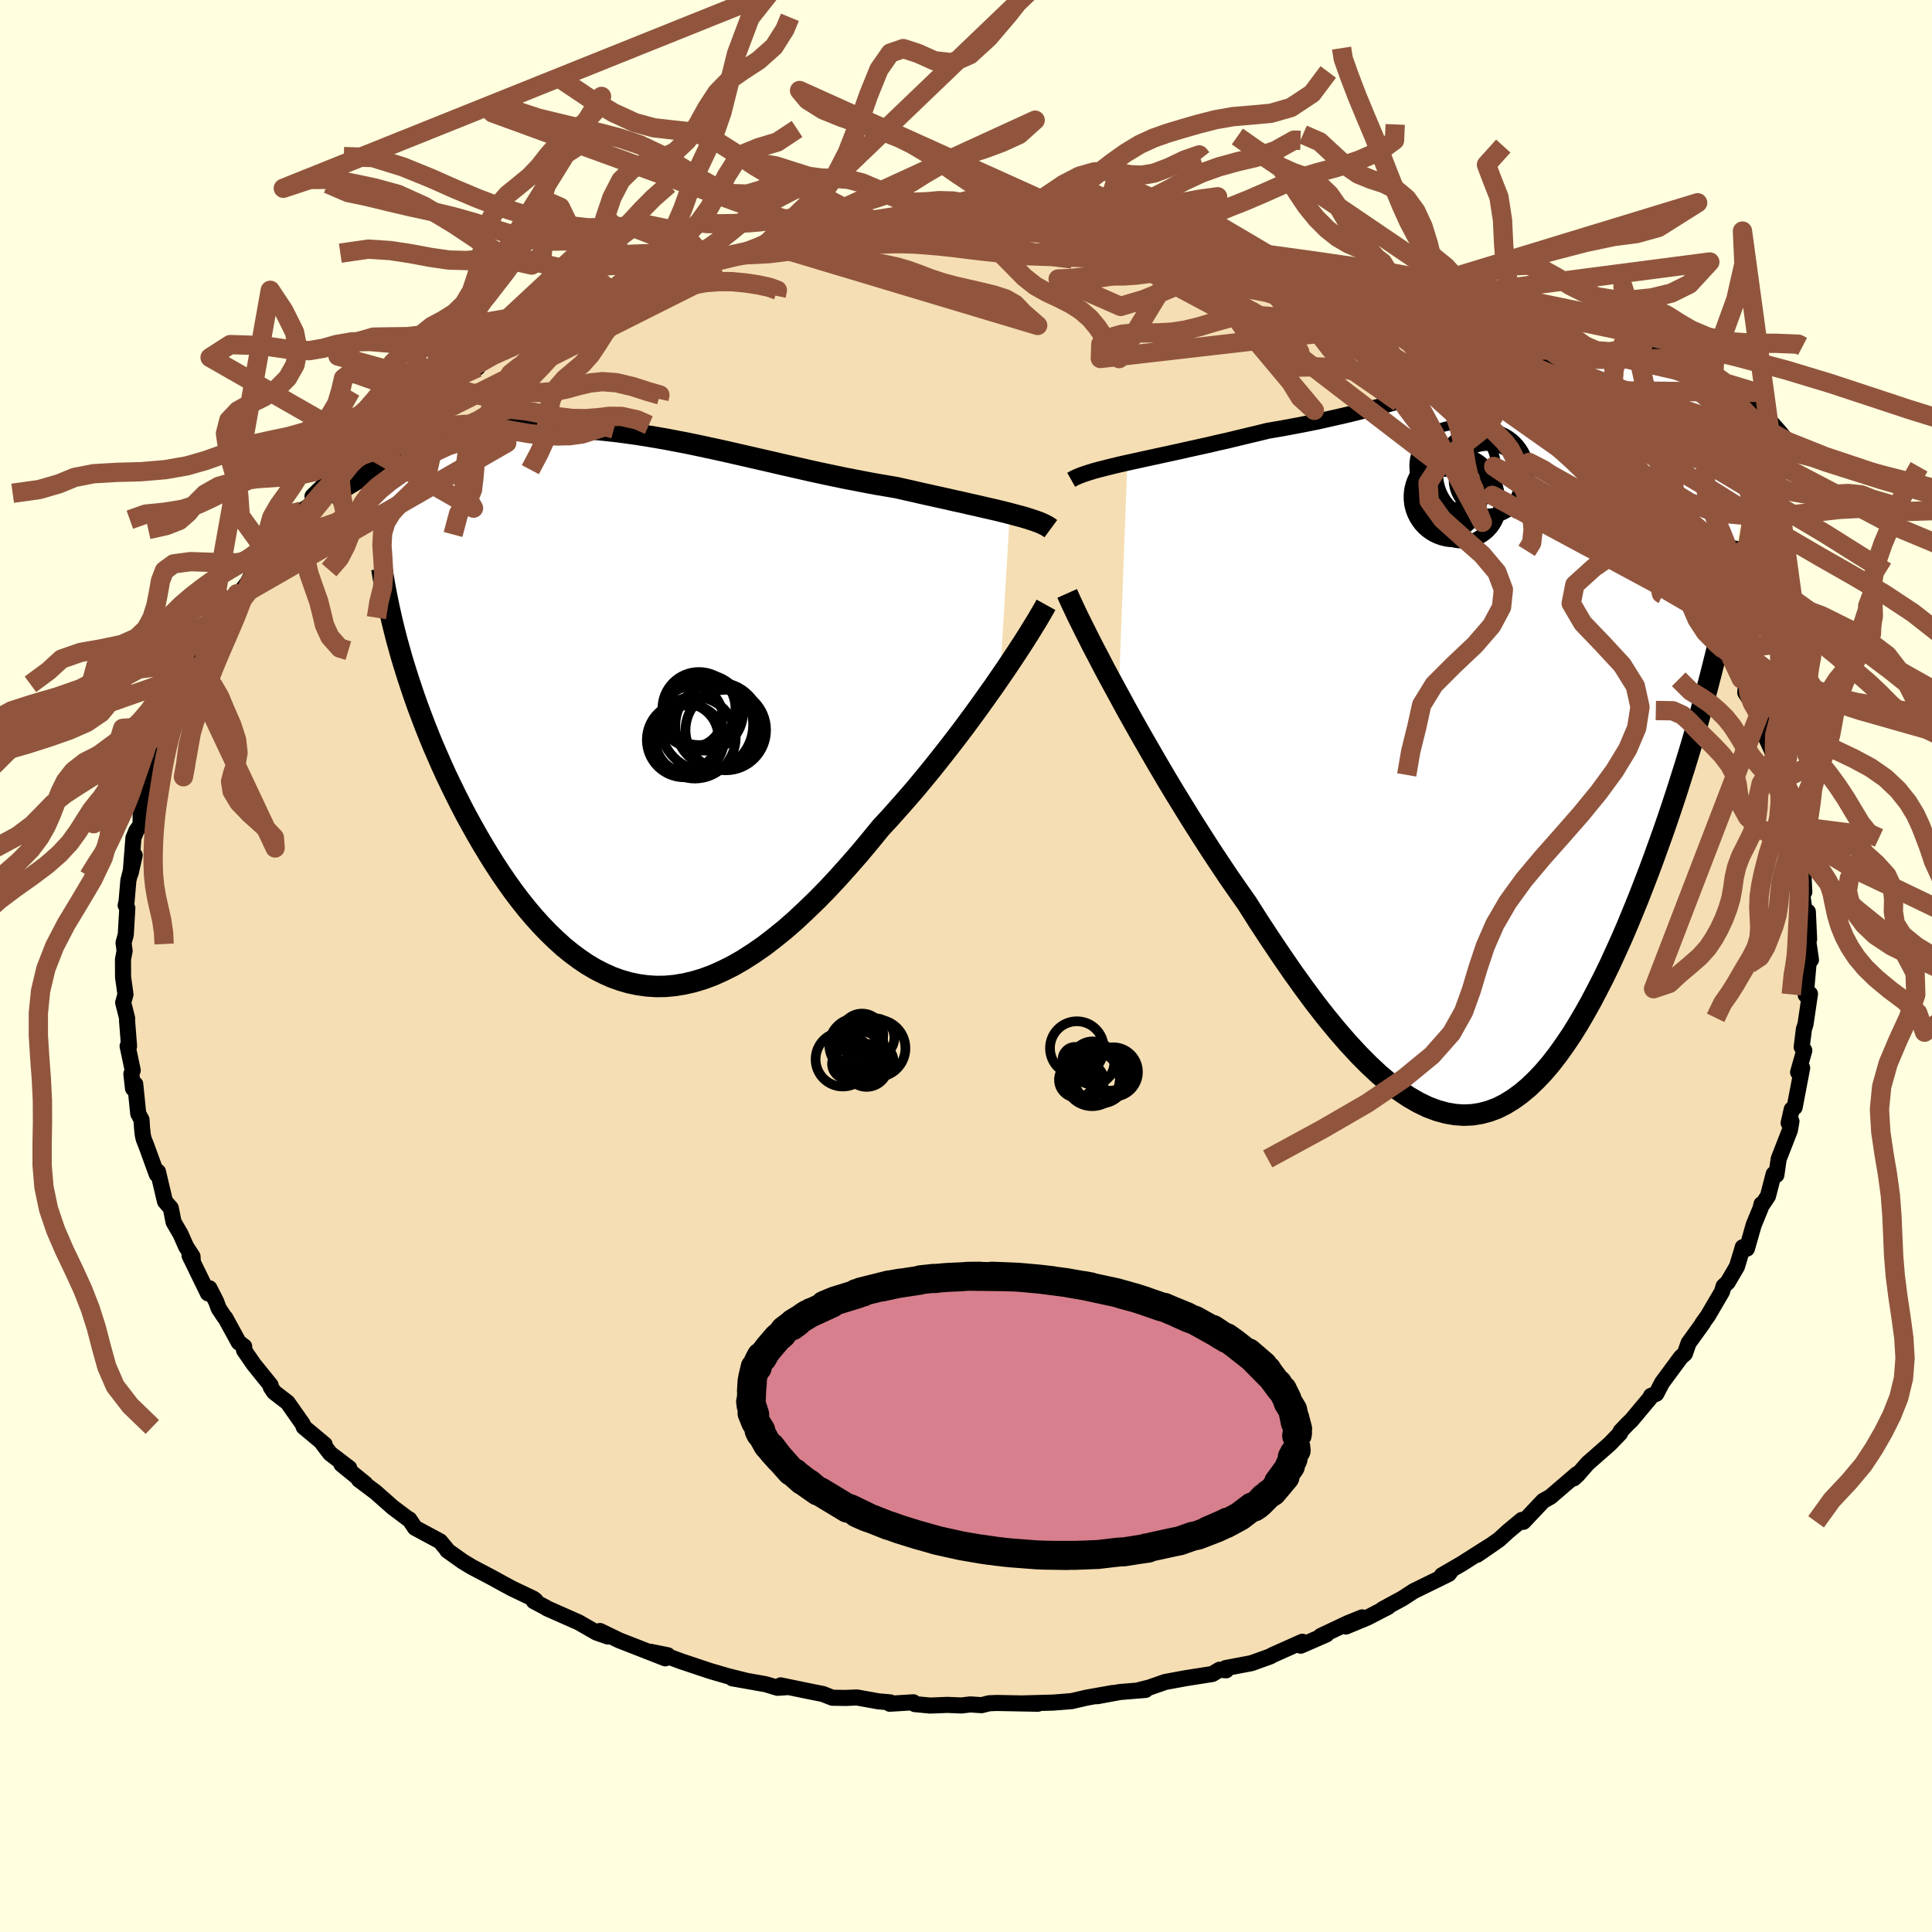 <svg viewBox="-100 -100 200 200" xmlns="http://www.w3.org/2000/svg" width="500" height="500" id="face-svg">
    <defs>
      <clipPath id="leftEyeClipPath">
        <polyline points="39,-20.19 38.37,-20.35 37.72,-20.51 37.03,-20.67 36.32,-20.83 35.59,-21 34.83,-21.17 34.06,-21.35 33.26,-21.52 32.45,-21.71 31.62,-21.89 30.77,-22.08 29.91,-22.27 29.04,-22.47 28.16,-22.67 27.27,-22.87 26.22,-23.05 25.15,-23.23 24.08,-23.43 23,-23.64 21.91,-23.85 20.81,-24.08 19.72,-24.31 18.61,-24.55 17.51,-24.8 16.41,-25.05 15.31,-25.3 14.2,-25.56 13.1,-25.81 12.01,-26.06 10.92,-26.31 9.83,-26.56 8.75,-26.8 7.68,-27.03 6.61,-27.26 5.55,-27.48 4.5,-27.68 3.46,-27.88 2.43,-28.06 1.41,-28.23 0.4,-28.39 -0.6,-28.53 -1.58,-28.66 -2.55,-28.77 -3.51,-28.87 -4.46,-28.95 -5.39,-29.01 -6.31,-29.05 -7.22,-29.08 -8.11,-29.1 -8.98,-29.09 -9.84,-29.07 -10.69,-29.03 -11.52,-28.98 -12.33,-28.91 -13.13,-28.83 -13.91,-28.73 -14.67,-28.62 -15.42,-28.5 -16.15,-28.36 -16.87,-28.22 -17.57,-28.06 -18.25,-27.9 -18.92,-27.73 -19.57,-27.55 -20.2,-27.37 -20.82,-27.18 -21.43,-26.98 -22.03,-26.78 -22.61,-26.57 -23.18,-26.36 -23.73,-26.14 -24.27,-25.92 -24.8,-25.69 -25.32,-25.46 -25.82,-25.22 -26.31,-24.98 -26.79,-24.75 -27.25,-24.5 -27.71,-24.26 -23.95,-5.26 -23.65,-4.28 -23.34,-3.29 -23.01,-2.29 -22.67,-1.28 -22.31,-0.26 -21.93,0.76 -21.54,1.78 -21.13,2.81 -20.71,3.84 -20.26,4.87 -19.81,5.9 -19.34,6.93 -18.85,7.95 -18.35,8.97 -17.83,10 -17.3,11.02 -16.74,12.04 -16.17,13.06 -15.58,14.07 -14.97,15.08 -14.35,16.07 -13.71,17.05 -13.05,18.01 -12.38,18.95 -11.69,19.86 -10.98,20.75 -10.26,21.6 -9.52,22.42 -8.76,23.21 -7.99,23.95 -7.21,24.66 -6.41,25.31 -5.59,25.92 -4.76,26.48 -3.92,26.98 -3.06,27.42 -2.19,27.81 -1.3,28.13 -0.4,28.39 0.51,28.58 1.44,28.71 2.38,28.77 3.33,28.76 4.3,28.67 5.28,28.51 6.27,28.28 7.27,27.98 8.29,27.6 9.31,27.14 10.35,26.62 11.39,26.02 12.45,25.34 13.52,24.6 14.59,23.78 15.68,22.9 16.77,21.95 17.86,20.93 18.97,19.86 20.08,18.73 21.19,17.54 22.3,16.3 23.42,15.02 24.53,13.69 25.64,12.33 26.55,11.35 27.45,10.34 28.35,9.32 29.24,8.29 30.11,7.24 30.98,6.18 31.83,5.11 32.67,4.04 33.49,2.98 34.3,1.91 35.08,0.85 35.84,-0.19 36.58,-1.23 37.3,-2.24 37.98,-3.23" />
      </clipPath>
      <clipPath id="rightEyeClipPath">
        <polyline points="-40.73,-28.11 -39.9,-28.29 -39.05,-28.48 -38.16,-28.67 -37.25,-28.87 -36.32,-29.07 -35.36,-29.28 -34.39,-29.5 -33.39,-29.72 -32.39,-29.94 -31.37,-30.18 -30.34,-30.41 -29.31,-30.66 -28.27,-30.91 -27.22,-31.16 -26.17,-31.42 -24.86,-31.64 -23.56,-31.88 -22.26,-32.13 -20.97,-32.39 -19.69,-32.68 -18.41,-32.97 -17.15,-33.27 -15.9,-33.59 -14.67,-33.91 -13.46,-34.24 -12.26,-34.57 -11.08,-34.91 -9.91,-35.24 -8.77,-35.58 -7.65,-35.91 -6.55,-36.24 -5.46,-36.56 -4.4,-36.87 -3.36,-37.17 -2.35,-37.46 -1.35,-37.74 -0.37,-38 0.58,-38.25 1.51,-38.48 2.42,-38.7 3.31,-38.89 4.18,-39.07 5.03,-39.22 5.86,-39.35 6.67,-39.46 7.46,-39.55 8.22,-39.62 8.97,-39.67 9.71,-39.69 10.42,-39.69 11.11,-39.67 11.79,-39.62 12.45,-39.56 13.09,-39.48 13.72,-39.37 14.33,-39.25 14.93,-39.11 15.51,-38.95 16.07,-38.78 16.62,-38.59 17.16,-38.39 17.68,-38.18 18.19,-37.96 18.68,-37.73 19.16,-37.49 19.63,-37.25 20.09,-37 20.53,-36.73 20.97,-36.46 21.4,-36.18 21.81,-35.9 22.22,-35.6 22.61,-35.31 23,-35 23.37,-34.7 23.74,-34.38 24.09,-34.07 24.44,-33.76 24.77,-33.44 20.06,-7.74 19.73,-6.43 19.39,-5.11 19.03,-3.77 18.66,-2.42 18.28,-1.06 17.89,0.31 17.48,1.69 17.06,3.07 16.62,4.46 16.18,5.85 15.72,7.25 15.25,8.65 14.77,10.04 14.27,11.43 13.77,12.82 13.25,14.22 12.71,15.62 12.17,17.01 11.6,18.41 11.03,19.79 10.44,21.16 9.83,22.51 9.22,23.84 8.59,25.14 7.94,26.41 7.29,27.65 6.62,28.85 5.94,30.01 5.25,31.12 4.54,32.17 3.82,33.18 3.09,34.12 2.34,35 1.58,35.8 0.81,36.54 0.02,37.2 -0.78,37.78 -1.59,38.28 -2.42,38.7 -3.27,39.02 -4.13,39.25 -5,39.39 -5.9,39.43 -6.8,39.37 -7.73,39.21 -8.67,38.95 -9.63,38.59 -10.6,38.12 -11.59,37.55 -12.6,36.87 -13.63,36.09 -14.67,35.21 -15.73,34.22 -16.81,33.13 -17.9,31.95 -19.01,30.67 -20.14,29.3 -21.28,27.84 -22.43,26.29 -23.6,24.66 -24.77,22.96 -25.96,21.19 -27.16,19.36 -28.36,17.47 -29.31,16.12 -30.26,14.75 -31.2,13.34 -32.14,11.92 -33.07,10.47 -34,9.01 -34.91,7.54 -35.82,6.06 -36.71,4.58 -37.58,3.1 -38.43,1.63 -39.27,0.17 -40.08,-1.26 -40.87,-2.68 -41.62,-4.06" />
      </clipPath>
      <filter id="fuzzy">
        <feTurbulence id="turbulence" baseFrequency="0.05" numOctaves="3" type="noise" result="noise" />
        <feDisplacementMap in="SourceGraphic" in2="noise" scale="2" />
      </filter>
      <linearGradient id="rainbowGradient" x1="0%" y1="0%" x2="100%" y2="0%">
        <stop offset="0%" style="stop-color: [object Object]; stop-opacity: 1" />
        <stop offset="50%" style="stop-color: [object Object]; stop-opacity: 1" />
        <stop offset="100%" style="stop-color: [object Object]; stop-opacity: 1" />
      </linearGradient>
    </defs>
    <rect x="-100" y="-100" width="100%" height="100%" fill="rgb(255, 255, 224)" />
    <polyline id="faceContour" points="87.1,-0.22 87.21,-0.13 86.93,3 87.37,2.89 87.27,3.55 86.91,6 86.74,6.54 86.51,8.39 86.78,8.74 86.14,11 86.56,10.55 85.78,14.63 85.48,14.84 85.16,16.25 85.45,16.07 85.29,17 84.13,19.97 83.89,21.63 83.61,21.54 83.02,23.82 82.38,24.78 82.35,24.65 82.25,25.08 81.54,26.81 80.84,29.26 80.41,29.11 80.34,29.36 79.81,31.11 78.85,32.75 78.43,33.14 78.26,33.72 76.8,36.21 76.22,37.02 76.29,36.97 74.8,39.03 74.42,40.13 74,40.5 72.06,43.13 71.46,44.28 70.91,44.5 71.02,44.47 68.88,47.03 68.51,47.38 67.76,48.17 67.72,48.36 66.67,49.45 65.73,50.28 64.36,51.48 63.33,52.66 62.92,53.04 63.25,52.59 60.51,54.94 59.75,55.37 57.7,57.54 57.54,57.34 56.12,58.52 55.2,59.36 54.54,59.83 52.91,60.95 54.18,60.06 51.3,61.89 49.27,63.07 50.19,62.64 49.98,62.93 46.35,64.71 45.18,65.47 43.1,66.6 43.69,66.35 41.52,67.47 39.32,68.38 41.01,67.43 39.55,68.02 36.73,69.35 37.31,69.2 34.65,70.36 34.82,69.95 31.76,71.32 31.47,71.48 29.55,72.17 26.87,72.68 26.93,72.91 26.24,72.85 25.51,73.29 22.72,73.73 20.61,74.12 18.98,74.69 17.98,74.94 18.59,74.94 15.91,75.16 13.6,75.59 15.19,75.26 12.49,75.74 10.94,76.1 9.05,76.25 5.76,76.34 7.44,76.37 3.2,76.29 2.4,76.32 1.61,76.52 0.45,76.44 -0.46,76.55 -1.94,76.49 -3.71,76.56 -5.29,76.41 -5.45,76.22 -7.9,76.37 -7.84,76.23 -9.08,76.12 -11.3,75.72 -12.41,75.77 -13.83,75.75 -14.82,75.36 -15.89,75.15 -19.19,74.47 -18.59,74.66 -19.51,74.72 -20.74,74.35 -24.19,73.74 -22.87,73.96 -24.6,73.53 -26.49,72.98 -29.51,71.97 -30.83,71.48 -30.88,71.35 -32.67,70.99 -31.13,71.67 -35.89,69.81 -37.89,68.84 -36.78,69.38 -37.08,69.41 -38.26,69 -40.09,67.95 -43.43,66.47 -43.48,66.42 -44.74,65.75 -44.56,65.67 -44.78,65.5 -46.96,64.46 -47.91,63.95 -49.07,63.31 -51.14,62.22 -52.09,61.65 -53.7,60.5 -53.75,60.39 -54.44,59.56 -57.04,58.16 -57.63,57.28 -57.61,57.34 -59.33,56.05 -61.12,54.47 -62.85,53.17 -62.19,53.59 -64.66,51.58 -63.85,51.97 -65.82,50.47 -66.71,49.3 -66.39,49.53 -68.56,47.72 -68.67,47.41 -70.23,45.19 -71.62,44.12 -71.97,43.6 -71.99,43.39 -73.72,41.25 -74.74,39.77 -74.72,39.39 -75.29,38.96 -76.68,36.42 -76.76,36.35 -77.36,35.45 -77.62,34.74 -78.32,33.36 -78.47,33.89 -80.38,29.97 -80.04,30.62 -80.07,30.07 -80.73,29.06 -81.31,27.75 -82.03,26.51 -82.32,25.06 -82.92,24.37 -83.65,21.29 -83.77,21.57 -84.84,18.63 -85.13,17.89 -85.22,17.49 -85.3,16.73 -85.35,15.92 -85.69,15.28 -86,12.23 -86.23,12.68 -86.4,11.18 -86.26,10.8 -86.79,8.29 -86.64,8.31 -86.85,5.62 -86.84,5.4 -87.25,3.79 -87.01,2.94 -87.26,1.15 -87.27,-0.67 -87.1,-1.57 -87.21,-2.4 -86.98,-3.24 -86.82,-5.99 -86.99,-6.28 -86.9,-6.65 -86.71,-8.86 -86.06,-11.46 -86.47,-9.63 -86.19,-13.25 -85.88,-14.01 -85.45,-14.6 -85.44,-15.71 -84.98,-18.09 -85.33,-17.06 -84.48,-19.69 -84.06,-20.33 -83.64,-22.05 -83.28,-22.07 -83.47,-23.04 -82.8,-24.93 -81.69,-26.49 -81.39,-28.28 -80.72,-28.69 -80.22,-30.69 -80.4,-30.16 -79.72,-31.6 -79,-32.61 -77.66,-34.79 -77.86,-34.36 -76.87,-36.07 -75.46,-38.54 -76.12,-37.75 -75.09,-38.74 -74.36,-39.69 -73.75,-40.91 -73.58,-41.47 -72.24,-42.89 -72.36,-42.76 -71.22,-44.27 -69.89,-45.75 -68.81,-47.09 -68.01,-47.63 -66.59,-49.36 -67.65,-48.63 -64.89,-51.33 -63.93,-51.77 -64.3,-51.76 -62.9,-52.91 -60.26,-55.09 -59.8,-55.6 -59.57,-55.72 -58.78,-56.83 -58.4,-56.73 -56.26,-58.52 -55.6,-59.23 -53.92,-60.08 -53.2,-60.58 -53.38,-60.81 -50.56,-61.95 -50.3,-62.38 -48.45,-63.54 -48.69,-63.34 -46.81,-64.43 -45.9,-65.37 -43.4,-66.22 -43.34,-66.09 -43.18,-66.68 -39.84,-67.94 -39.85,-67.97 -38.13,-68.7 -35.81,-69.86 -37.46,-69.2 -36.06,-69.4 -32.5,-70.88 -33.75,-70.63 -29.74,-71.94 -30.08,-71.78 -27.61,-72.59 -26.64,-72.9 -26.11,-73.12 -23.44,-73.52 -22.42,-73.98 -21.96,-74.2 -19.53,-74.39 -21.07,-74.39 -16.83,-75.19 -15.19,-75.24 -14.36,-75.54 -14.03,-75.57 -13.79,-75.48 -9.85,-75.82 -8.14,-76.02 -9.58,-76.13 -5.37,-76.28 -7.02,-76.05 -4.27,-76.23 -3.4,-76.24 -1.94,-76.46 -0.36,-76.4 2.18,-76.3 2.37,-76.46 5.26,-76.3 6.24,-76.3 5.52,-76.45 8.52,-76.13 10.19,-75.97 11.39,-75.95 13.43,-75.57 14.4,-75.59 16.64,-75.2 14.87,-75.35 17.57,-74.92 18.82,-74.64 19.32,-74.63 22.39,-73.86 21.58,-73.97 24.05,-73.51 26.96,-72.81 26.54,-72.82 29.51,-72.11 29.18,-72.03 31.76,-71.15 30.04,-71.93 34.81,-70.17 35.99,-69.74 37.12,-69.32 35.63,-69.87 37.52,-69.03 39.75,-68.03 42.04,-67.06 43.43,-66.28 41.84,-67.12 44.39,-65.82 45.33,-65.35 47.42,-64.31 48.87,-63.59 48.9,-63.41 50.28,-62.62 50.92,-61.84 54.62,-59.72 54.45,-59.69 55.28,-59.19 56.3,-58.74 56.31,-58.22 59.39,-55.71 58.78,-56.67 59.8,-55.37 59.31,-56.14 61.15,-54.7 62.3,-53.54 63.82,-52.27 65.21,-50.91 64.81,-51.47 67.1,-48.72 66.57,-49.3 68.54,-47.58 68.07,-47.28 69.19,-46.37 70.25,-45.07 72.43,-42.74 72.83,-42.35 74.3,-40.28 73.89,-40.81 74.72,-39.39 74.74,-39.88 75.05,-39.31 76.04,-37.65 76.13,-37.08 77.26,-35.82 78.7,-32.6 78.48,-32.71 79.24,-31.88 80.26,-29.72 80.73,-29.17 80.67,-28.3 81.12,-27.61 82.09,-26.01 82.35,-25.99 82.29,-24.77 83.67,-21.79 83.86,-20.95 84.43,-19.78 84.38,-19.92 84.25,-19.19 85.31,-16.69 85.86,-13.78 85.95,-14.47 86.03,-12.06 86.13,-12.08 86.44,-10.87 86.67,-9.94 86.78,-7.66 86.57,-7.41 86.94,-4.77 87.15,-5.61 87.28,-2.77 87.18,-2.67 87.47,-0.64 87.1,-0.22 87.21,-0.13" fill="rgb(245, 222, 179)" stroke="black" stroke-width="1.667" stroke-linejoin="round" filter="url(#fuzzy)" />
    <g transform="translate(57.43 -23.99)">
      <polyline id="rightCountour" points="-40.73,-28.11 -39.9,-28.29 -39.05,-28.48 -38.16,-28.67 -37.25,-28.87 -36.32,-29.07 -35.36,-29.28 -34.39,-29.5 -33.39,-29.72 -32.39,-29.94 -31.37,-30.18 -30.34,-30.41 -29.31,-30.66 -28.27,-30.91 -27.22,-31.16 -26.17,-31.42 -24.86,-31.64 -23.56,-31.88 -22.26,-32.13 -20.97,-32.39 -19.69,-32.68 -18.41,-32.97 -17.15,-33.27 -15.9,-33.59 -14.67,-33.91 -13.46,-34.24 -12.26,-34.57 -11.08,-34.91 -9.91,-35.24 -8.77,-35.58 -7.65,-35.91 -6.55,-36.24 -5.46,-36.56 -4.4,-36.87 -3.36,-37.17 -2.35,-37.46 -1.35,-37.74 -0.37,-38 0.58,-38.25 1.51,-38.48 2.42,-38.7 3.31,-38.89 4.18,-39.07 5.03,-39.22 5.86,-39.35 6.67,-39.46 7.46,-39.55 8.22,-39.62 8.97,-39.67 9.71,-39.69 10.42,-39.69 11.11,-39.67 11.79,-39.62 12.45,-39.56 13.09,-39.48 13.72,-39.37 14.33,-39.25 14.93,-39.11 15.51,-38.95 16.07,-38.78 16.62,-38.59 17.16,-38.39 17.68,-38.18 18.19,-37.96 18.68,-37.73 19.16,-37.49 19.63,-37.25 20.09,-37 20.53,-36.73 20.97,-36.46 21.4,-36.18 21.81,-35.9 22.22,-35.6 22.61,-35.31 23,-35 23.37,-34.7 23.74,-34.38 24.09,-34.07 24.44,-33.76 24.77,-33.44 20.06,-7.74 19.73,-6.43 19.39,-5.11 19.03,-3.77 18.66,-2.42 18.28,-1.06 17.89,0.31 17.48,1.69 17.06,3.07 16.62,4.46 16.18,5.85 15.72,7.25 15.25,8.65 14.77,10.04 14.27,11.43 13.77,12.82 13.25,14.22 12.71,15.62 12.17,17.01 11.6,18.41 11.03,19.79 10.44,21.16 9.83,22.51 9.22,23.84 8.59,25.14 7.94,26.41 7.29,27.65 6.62,28.85 5.94,30.01 5.25,31.12 4.54,32.17 3.82,33.18 3.09,34.12 2.34,35 1.58,35.8 0.81,36.54 0.02,37.2 -0.78,37.78 -1.59,38.28 -2.42,38.7 -3.27,39.02 -4.13,39.25 -5,39.39 -5.9,39.43 -6.8,39.37 -7.73,39.21 -8.67,38.95 -9.63,38.59 -10.6,38.12 -11.59,37.55 -12.6,36.87 -13.63,36.09 -14.67,35.21 -15.73,34.22 -16.81,33.13 -17.9,31.95 -19.01,30.67 -20.14,29.3 -21.28,27.84 -22.43,26.29 -23.6,24.66 -24.77,22.96 -25.96,21.19 -27.16,19.36 -28.36,17.47 -29.31,16.12 -30.26,14.75 -31.2,13.34 -32.14,11.92 -33.07,10.47 -34,9.01 -34.91,7.54 -35.82,6.06 -36.71,4.58 -37.58,3.1 -38.43,1.63 -39.27,0.17 -40.08,-1.26 -40.87,-2.68 -41.62,-4.06" fill="white" stroke="white" stroke-width="0" stroke-linejoin="round" filter="url(#fuzzy)" />
    </g>
    <g transform="translate(-34.46 -26.65)">
      <polyline id="leftCountour" points="39,-20.19 38.37,-20.35 37.72,-20.51 37.03,-20.67 36.32,-20.83 35.59,-21 34.83,-21.17 34.06,-21.35 33.26,-21.52 32.45,-21.71 31.62,-21.89 30.77,-22.08 29.91,-22.27 29.04,-22.47 28.16,-22.67 27.27,-22.87 26.22,-23.05 25.15,-23.23 24.08,-23.43 23,-23.64 21.91,-23.85 20.81,-24.08 19.72,-24.31 18.61,-24.55 17.51,-24.8 16.41,-25.05 15.31,-25.3 14.2,-25.56 13.1,-25.81 12.01,-26.06 10.92,-26.31 9.83,-26.56 8.75,-26.8 7.68,-27.03 6.61,-27.26 5.55,-27.48 4.5,-27.68 3.46,-27.88 2.43,-28.06 1.41,-28.23 0.4,-28.39 -0.6,-28.53 -1.58,-28.66 -2.55,-28.77 -3.51,-28.87 -4.46,-28.95 -5.39,-29.01 -6.31,-29.05 -7.22,-29.08 -8.11,-29.1 -8.98,-29.09 -9.84,-29.07 -10.69,-29.03 -11.52,-28.98 -12.33,-28.91 -13.13,-28.83 -13.91,-28.73 -14.67,-28.62 -15.42,-28.5 -16.15,-28.36 -16.87,-28.22 -17.57,-28.06 -18.25,-27.9 -18.92,-27.73 -19.57,-27.55 -20.2,-27.37 -20.82,-27.18 -21.43,-26.98 -22.03,-26.78 -22.61,-26.57 -23.18,-26.36 -23.73,-26.14 -24.27,-25.92 -24.8,-25.69 -25.32,-25.46 -25.82,-25.22 -26.31,-24.98 -26.79,-24.75 -27.25,-24.5 -27.71,-24.26 -23.95,-5.26 -23.65,-4.28 -23.34,-3.29 -23.01,-2.29 -22.67,-1.28 -22.31,-0.26 -21.93,0.76 -21.54,1.78 -21.13,2.81 -20.71,3.84 -20.26,4.87 -19.81,5.9 -19.34,6.93 -18.85,7.95 -18.35,8.97 -17.83,10 -17.3,11.02 -16.74,12.04 -16.17,13.06 -15.58,14.07 -14.97,15.08 -14.35,16.07 -13.71,17.05 -13.05,18.01 -12.38,18.95 -11.69,19.86 -10.98,20.75 -10.26,21.6 -9.52,22.42 -8.76,23.21 -7.99,23.95 -7.21,24.66 -6.41,25.31 -5.59,25.92 -4.76,26.48 -3.92,26.98 -3.06,27.42 -2.19,27.81 -1.3,28.13 -0.4,28.39 0.51,28.58 1.44,28.71 2.38,28.77 3.33,28.76 4.3,28.67 5.28,28.51 6.27,28.28 7.27,27.98 8.29,27.6 9.31,27.14 10.35,26.62 11.39,26.02 12.45,25.34 13.52,24.6 14.59,23.78 15.68,22.9 16.77,21.95 17.86,20.93 18.97,19.86 20.08,18.73 21.19,17.54 22.3,16.3 23.42,15.02 24.53,13.69 25.64,12.33 26.55,11.35 27.45,10.34 28.35,9.32 29.24,8.29 30.11,7.24 30.98,6.18 31.83,5.11 32.67,4.04 33.49,2.98 34.3,1.91 35.08,0.85 35.84,-0.19 36.58,-1.23 37.3,-2.24 37.98,-3.23" fill="white" stroke="white" stroke-width="0" stroke-linejoin="round" filter="url(#fuzzy)" />
    </g>
    <g transform="translate(57.43 -23.99)">
      <polyline id="rightUpper" points="-46.54,-26.34 -46.22,-26.52 -45.82,-26.7 -45.36,-26.88 -44.85,-27.05 -44.28,-27.23 -43.66,-27.4 -42.99,-27.57 -42.27,-27.75 -41.52,-27.93 -40.73,-28.11 -39.9,-28.29 -39.05,-28.48 -38.16,-28.67 -37.25,-28.87 -36.32,-29.07 -35.36,-29.28 -34.39,-29.5 -33.39,-29.72 -32.39,-29.94 -31.37,-30.18 -30.34,-30.41 -29.31,-30.66 -28.27,-30.91 -27.22,-31.16 -26.17,-31.42 -24.86,-31.64 -23.56,-31.88 -22.26,-32.13 -20.97,-32.39 -19.69,-32.68 -18.41,-32.97 -17.15,-33.27 -15.9,-33.59 -14.67,-33.91 -13.46,-34.24 -12.26,-34.57 -11.08,-34.91 -9.91,-35.24 -8.77,-35.58 -7.65,-35.91 -6.55,-36.24 -5.46,-36.56 -4.4,-36.87 -3.36,-37.17 -2.35,-37.46 -1.35,-37.74 -0.37,-38 0.58,-38.25 1.51,-38.48 2.42,-38.7 3.31,-38.89 4.18,-39.07 5.03,-39.22 5.86,-39.35 6.67,-39.46 7.46,-39.55 8.22,-39.62 8.97,-39.67 9.71,-39.69 10.42,-39.69 11.11,-39.67 11.79,-39.62 12.45,-39.56 13.09,-39.48 13.72,-39.37 14.33,-39.25 14.93,-39.11 15.51,-38.95 16.07,-38.78 16.62,-38.59 17.16,-38.39 17.68,-38.18 18.19,-37.96 18.68,-37.73 19.16,-37.49 19.63,-37.25 20.09,-37 20.53,-36.73 20.97,-36.46 21.4,-36.18 21.81,-35.9 22.22,-35.6 22.61,-35.31 23,-35 23.37,-34.7 23.74,-34.38 24.09,-34.07 24.44,-33.76 24.77,-33.44 25.1,-33.12 25.41,-32.8 25.72,-32.48 26.02,-32.16 26.3,-31.84 26.58,-31.53 26.85,-31.21 27.11,-30.9 27.37,-30.58 27.61,-30.27" fill="none" stroke="black" stroke-width="1.667" stroke-linejoin="round" filter="url(#fuzzy)" />
      <polyline id="rightLower" points="-46.96,-14.58 -46.66,-13.91 -46.3,-13.14 -45.89,-12.27 -45.41,-11.3 -44.89,-10.26 -44.32,-9.13 -43.7,-7.95 -43.05,-6.7 -42.35,-5.4 -41.62,-4.06 -40.87,-2.68 -40.08,-1.26 -39.27,0.17 -38.43,1.63 -37.58,3.1 -36.71,4.58 -35.82,6.06 -34.91,7.54 -34,9.01 -33.07,10.47 -32.14,11.92 -31.2,13.34 -30.26,14.75 -29.31,16.12 -28.36,17.47 -27.16,19.36 -25.96,21.19 -24.77,22.96 -23.6,24.66 -22.43,26.29 -21.28,27.84 -20.14,29.3 -19.01,30.67 -17.9,31.95 -16.81,33.13 -15.73,34.22 -14.67,35.21 -13.63,36.09 -12.6,36.87 -11.59,37.55 -10.6,38.12 -9.63,38.59 -8.67,38.95 -7.73,39.21 -6.8,39.37 -5.9,39.43 -5,39.39 -4.13,39.25 -3.27,39.02 -2.42,38.7 -1.59,38.28 -0.78,37.78 0.02,37.2 0.81,36.54 1.58,35.8 2.34,35 3.09,34.12 3.82,33.18 4.54,32.17 5.25,31.12 5.94,30.01 6.62,28.85 7.29,27.65 7.94,26.41 8.59,25.14 9.22,23.84 9.83,22.51 10.44,21.16 11.03,19.79 11.6,18.41 12.17,17.01 12.71,15.62 13.25,14.22 13.77,12.82 14.27,11.43 14.77,10.04 15.25,8.65 15.72,7.25 16.18,5.85 16.62,4.46 17.06,3.07 17.48,1.69 17.89,0.31 18.28,-1.06 18.66,-2.42 19.03,-3.77 19.39,-5.11 19.73,-6.43 20.06,-7.74 20.38,-9.04 20.68,-10.32 20.97,-11.59 21.25,-12.84 21.51,-14.07 21.76,-15.29 22,-16.49 22.22,-17.67 22.43,-18.84 22.63,-19.98" fill="none" stroke="black" stroke-width="2.222" stroke-linejoin="round" filter="url(#fuzzy)" />
      <circle r="4.412" cx="-4.602" cy="-26.28" stroke="black" fill="none" stroke-width="1.0" filter="url(#fuzzy)" clip-path="url(#rightEyeClipPath)" /><circle r="3.004" cx="-7.972" cy="-24.975" stroke="black" fill="none" stroke-width="1.0" filter="url(#fuzzy)" clip-path="url(#rightEyeClipPath)" /><circle r="4.062" cx="-6.047" cy="-23.795" stroke="black" fill="none" stroke-width="1.0" filter="url(#fuzzy)" clip-path="url(#rightEyeClipPath)" /><circle r="4.708" cx="-6.917" cy="-24.57" stroke="black" fill="none" stroke-width="1.0" filter="url(#fuzzy)" clip-path="url(#rightEyeClipPath)" /><circle r="3.66" cx="-7.222" cy="-25.59" stroke="black" fill="none" stroke-width="1.0" filter="url(#fuzzy)" clip-path="url(#rightEyeClipPath)" /><circle r="4.226" cx="-6.807" cy="-27.755" stroke="black" fill="none" stroke-width="1.0" filter="url(#fuzzy)" clip-path="url(#rightEyeClipPath)" /><circle r="4.742" cx="-3.802" cy="-26.975" stroke="black" fill="none" stroke-width="1.0" filter="url(#fuzzy)" clip-path="url(#rightEyeClipPath)" /><circle r="3.138" cx="-7.447" cy="-24.05" stroke="black" fill="none" stroke-width="1.0" filter="url(#fuzzy)" clip-path="url(#rightEyeClipPath)" /><circle r="3.756" cx="-7.817" cy="-24.34" stroke="black" fill="none" stroke-width="1.0" filter="url(#fuzzy)" clip-path="url(#rightEyeClipPath)" /><circle r="3.49" cx="-3.467" cy="-26.35" stroke="black" fill="none" stroke-width="1.0" filter="url(#fuzzy)" clip-path="url(#rightEyeClipPath)" />
      </g>
    <g transform="translate(-34.46 -26.65)">
      <polyline id="leftUpper" points="43.24,-18.62 43.01,-18.79 42.74,-18.95 42.42,-19.11 42.05,-19.27 41.64,-19.42 41.18,-19.57 40.69,-19.73 40.16,-19.88 39.6,-20.03 39,-20.19 38.37,-20.35 37.72,-20.51 37.03,-20.67 36.32,-20.83 35.59,-21 34.83,-21.17 34.06,-21.35 33.26,-21.52 32.45,-21.71 31.62,-21.89 30.77,-22.08 29.91,-22.27 29.04,-22.47 28.16,-22.67 27.27,-22.87 26.22,-23.05 25.15,-23.23 24.08,-23.43 23,-23.64 21.91,-23.85 20.81,-24.08 19.72,-24.31 18.61,-24.55 17.51,-24.8 16.41,-25.05 15.31,-25.3 14.2,-25.56 13.1,-25.81 12.01,-26.06 10.92,-26.31 9.83,-26.56 8.75,-26.8 7.68,-27.03 6.61,-27.26 5.55,-27.48 4.5,-27.68 3.46,-27.88 2.43,-28.06 1.41,-28.23 0.4,-28.39 -0.6,-28.53 -1.58,-28.66 -2.55,-28.77 -3.51,-28.87 -4.46,-28.95 -5.39,-29.01 -6.31,-29.05 -7.22,-29.08 -8.11,-29.1 -8.98,-29.09 -9.84,-29.07 -10.69,-29.03 -11.52,-28.98 -12.33,-28.91 -13.13,-28.83 -13.91,-28.73 -14.67,-28.62 -15.42,-28.5 -16.15,-28.36 -16.87,-28.22 -17.57,-28.06 -18.25,-27.9 -18.92,-27.73 -19.57,-27.55 -20.2,-27.37 -20.82,-27.18 -21.43,-26.98 -22.03,-26.78 -22.61,-26.57 -23.18,-26.36 -23.73,-26.14 -24.27,-25.92 -24.8,-25.69 -25.32,-25.46 -25.82,-25.22 -26.31,-24.98 -26.79,-24.75 -27.25,-24.5 -27.71,-24.26 -28.14,-24.02 -28.57,-23.78 -28.98,-23.53 -29.38,-23.29 -29.77,-23.05 -30.15,-22.81 -30.52,-22.57 -30.87,-22.33 -31.21,-22.09 -31.54,-21.85" fill="none" stroke="black" stroke-width="2.222" stroke-linejoin="round" filter="url(#fuzzy)" />
      <polyline id="leftLower" points="42.74,-10.74 42.48,-10.27 42.16,-9.72 41.79,-9.09 41.37,-8.41 40.91,-7.66 40.4,-6.86 39.85,-6.01 39.26,-5.12 38.64,-4.19 37.98,-3.23 37.3,-2.24 36.58,-1.23 35.84,-0.19 35.08,0.85 34.3,1.91 33.49,2.98 32.67,4.04 31.83,5.11 30.98,6.18 30.11,7.24 29.24,8.29 28.35,9.32 27.45,10.34 26.55,11.35 25.64,12.33 24.53,13.69 23.42,15.02 22.3,16.3 21.19,17.54 20.08,18.73 18.97,19.86 17.86,20.93 16.77,21.95 15.68,22.9 14.59,23.78 13.52,24.6 12.45,25.34 11.39,26.02 10.35,26.62 9.31,27.14 8.29,27.6 7.27,27.98 6.27,28.28 5.28,28.51 4.3,28.67 3.33,28.76 2.38,28.77 1.44,28.71 0.51,28.58 -0.4,28.39 -1.3,28.13 -2.19,27.81 -3.06,27.42 -3.92,26.98 -4.76,26.48 -5.59,25.92 -6.41,25.31 -7.21,24.66 -7.99,23.95 -8.76,23.21 -9.52,22.42 -10.26,21.6 -10.98,20.75 -11.69,19.86 -12.38,18.95 -13.05,18.01 -13.71,17.05 -14.35,16.07 -14.97,15.08 -15.58,14.07 -16.17,13.06 -16.74,12.04 -17.3,11.02 -17.83,10 -18.35,8.97 -18.85,7.95 -19.34,6.93 -19.81,5.9 -20.26,4.87 -20.71,3.84 -21.13,2.81 -21.54,1.78 -21.93,0.76 -22.31,-0.26 -22.67,-1.28 -23.01,-2.29 -23.34,-3.29 -23.65,-4.28 -23.95,-5.26 -24.22,-6.23 -24.49,-7.2 -24.73,-8.15 -24.96,-9.09 -25.17,-10.02 -25.37,-10.94 -25.55,-11.85 -25.72,-12.74 -25.87,-13.63 -26.01,-14.5" fill="none" stroke="black" stroke-width="2.222" stroke-linejoin="round" filter="url(#fuzzy)" />
      <circle r="3.492" cx="5.333" cy="2.958" stroke="black" fill="none" stroke-width="1.0" filter="url(#fuzzy)" clip-path="url(#leftEyeClipPath)" /><circle r="3.154" cx="6.108" cy="0.833" stroke="black" fill="none" stroke-width="1.0" filter="url(#fuzzy)" clip-path="url(#leftEyeClipPath)" /><circle r="3.934" cx="7.443" cy="0.428" stroke="black" fill="none" stroke-width="1.0" filter="url(#fuzzy)" clip-path="url(#leftEyeClipPath)" /><circle r="3.556" cx="5.858" cy="3.198" stroke="black" fill="none" stroke-width="1.0" filter="url(#fuzzy)" clip-path="url(#leftEyeClipPath)" /><circle r="3.874" cx="5.293" cy="3.243" stroke="black" fill="none" stroke-width="1.0" filter="url(#fuzzy)" clip-path="url(#leftEyeClipPath)" /><circle r="4.796" cx="7.628" cy="1.683" stroke="black" fill="none" stroke-width="1.0" filter="url(#fuzzy)" clip-path="url(#leftEyeClipPath)" /><circle r="4.428" cx="8.803" cy="1.728" stroke="black" fill="none" stroke-width="1.0" filter="url(#fuzzy)" clip-path="url(#leftEyeClipPath)" /><circle r="4.17" cx="9.593" cy="2.223" stroke="black" fill="none" stroke-width="1.0" filter="url(#fuzzy)" clip-path="url(#leftEyeClipPath)" /><circle r="3.782" cx="6.813" cy="-0.002" stroke="black" fill="none" stroke-width="1.0" filter="url(#fuzzy)" clip-path="url(#leftEyeClipPath)" /><circle r="4.228" cx="6.393" cy="3.018" stroke="black" fill="none" stroke-width="1.0" filter="url(#fuzzy)" clip-path="url(#leftEyeClipPath)" />
    </g>
    <g id="hairs">
      <polyline points="86.13,-12.08 85.26,-12.53 83.84,-13.31 82.18,-14.25 80.92,-15.4 80.24,-16.62 79.97,-17.78 79.83,-18.84 79.56,-19.84 79.04,-20.83 78.27,-21.84 77.34,-22.82 76.41,-23.74 75.58,-24.58 74.87,-25.34 74.15,-25.98 73.17,-26.42 71.41,-26.45" fill="none" stroke="rgb(145, 85, 61)" stroke-width="2" stroke-linejoin="round" filter="url(#fuzzy)" /><polyline points="-1.94,-76.46 -0.28,-76.57 1.32,-76.77 2.79,-76.92 4.14,-77.02 5.4,-77.06 6.67,-77.05 7.99,-76.99 9.4,-76.92 10.86,-76.9 12.31,-76.93 13.66,-77.01 14.89,-77.07 15.99,-77.09 17.02,-77.03 18.12,-76.93 19.37,-76.84 20.92,-76.8 23.26,-76.73 -3.4,-76.24 -1.94,-75.94 -0.38,-75.56 1.14,-75.21 2.53,-74.59 3.77,-73.61 4.92,-72.44 6.03,-71.31 7.17,-70.41 8.38,-69.73 9.62,-69.15 10.83,-68.54 11.92,-67.84 12.85,-67.03 13.58,-66.15 14.21,-65.23 14.98,-64.28 15.85,-62.88 26.05,-79.63 24.2,-79.38 22.83,-79.12 21.4,-78.83 19.99,-78.61 18.68,-78.52 17.5,-78.5 16.36,-78.49 15.18,-78.42 13.9,-78.26 12.51,-78.03 11.04,-77.79 9.55,-77.57 8.1,-77.43 6.72,-77.4 5.4,-77.48 4.1,-77.68 2.73,-77.89 1.27,-77.89 -0.3,-77.44 -1.91,-76.67 -3.4,-76.24" fill="none" stroke="rgb(145, 85, 61)" stroke-width="2" stroke-linejoin="round" filter="url(#fuzzy)" /><polyline points="-4.27,-76.23 -5.89,-76.67 -6.95,-76.93 -8.06,-76.99 -9.34,-77.15 -10.77,-77.61 -12.29,-78.33 -13.8,-79.11 -15.28,-79.8 -16.79,-80.36 -18.38,-80.95 -20.08,-81.75 -21.87,-82.81 -23.69,-84.02 -25.48,-85.15 -27.21,-85.96 -28.87,-86.39 -30.54,-86.57 -32.3,-86.77 -34.26,-87.3 -36.52,-88.34 -39.1,-89.9 -41.67,-91.62 -42.46,-92.6" fill="none" stroke="rgb(145, 85, 61)" stroke-width="2" stroke-linejoin="round" filter="url(#fuzzy)" /><polyline points="-4.27,-76.23 -5.89,-76.69 -6.9,-76.72 -7.97,-76.68 -9.18,-76.65 -10.51,-76.68 -11.9,-76.82 -13.28,-77.04 -14.62,-77.29 -15.95,-77.45 -17.32,-77.46 -18.72,-77.34 -20.09,-77.18 -21.4,-77.03 -22.65,-76.93 -23.92,-76.86 -25.33,-76.83 -26.88,-76.86 -28.16,-77.07" fill="none" stroke="rgb(145, 85, 61)" stroke-width="2" stroke-linejoin="round" filter="url(#fuzzy)" /><polyline points="20.56,-79.44 19.7,-79.4 18.52,-79.39 17.4,-79.34 16.32,-79.18 15.15,-78.98 13.84,-78.83 12.43,-78.74 10.95,-78.67 9.45,-78.54 8,-78.33 6.6,-78.06 5.23,-77.8 3.86,-77.62 2.45,-77.56 0.98,-77.62 -0.52,-77.7 -2.02,-77.69 -3.45,-77.5 -4.74,-77.13 -5.67,-76.68 -5.37,-76.28" fill="none" stroke="rgb(145, 85, 61)" stroke-width="2" stroke-linejoin="round" filter="url(#fuzzy)" /><polyline points="-8.14,-76.02 -10.43,-77.37 -12.5,-78.15 -14.18,-79.34 -15.69,-80.57 -17.14,-81.3 -18.57,-81.34 -19.94,-80.9 -21.28,-80.31 -22.64,-79.91 -24.13,-79.95 -25.8,-80.53 -27.67,-81.57 -29.68,-82.83 -31.73,-84.04 -33.77,-85.01 -35.82,-85.7 -37.92,-86.25 -40.08,-86.76 -42.25,-87.28 -44.31,-87.78 -46.06,-88.36 -47.4,-88.89 -49.02,-88.32 -13.79,-75.48 -10.97,-75.64 -9.35,-75.54 -8.19,-75.44 -7.14,-75.41 -6.08,-75.43 -4.96,-75.42 -3.74,-75.36 -2.43,-75.22 -1.04,-75.02 0.4,-74.79 1.85,-74.58 3.26,-74.41 4.53,-74.3 5.39,-74.12 5.32,-73.72" fill="none" stroke="rgb(145, 85, 61)" stroke-width="2" stroke-linejoin="round" filter="url(#fuzzy)" /><polyline points="86.03,-12.06 86.64,-13.75 87.23,-15.23 87.47,-16.82 87.65,-18.36 88.01,-19.79 88.55,-21.16 89.1,-22.53 89.51,-23.95 89.78,-25.41 90.06,-26.91 90.51,-28.44 91.21,-30 92.1,-31.59 92.99,-33.18 93.65,-34.72 93.93,-36.21 93.88,-37.71 93.81,-39.37 94.11,-41.36 94.94,-43.74 96.01,-46.27 96.96,-48.66 98.66,-51.68" fill="none" stroke="rgb(145, 85, 61)" stroke-width="2" stroke-linejoin="round" filter="url(#fuzzy)" /><polyline points="86.03,-12.06 86.48,-11.72 87.46,-10.95 88.5,-9.92 89.24,-8.77 89.64,-7.58 89.88,-6.41 90.13,-5.26 90.47,-4.13 90.92,-3.03 91.49,-1.95 92.19,-0.89 93.07,0.17 94.2,1.27 95.57,2.41 97.12,3.57 98.52,4.86 99.23,6.85 104.13,3.44 103.37,2.61 102.27,1.26 100.33,0.07 97.97,-1.01 95.8,-2.08 94.14,-3.18 92.97,-4.29 92.13,-5.42 91.52,-6.56 91.24,-7.77 91.44,-9.07 92.18,-10.43 92.97,-11.71 92.17,-12.51 86.03,-12.06" fill="none" stroke="rgb(145, 85, 61)" stroke-width="2" stroke-linejoin="round" filter="url(#fuzzy)" /><polyline points="-16.83,-75.19 -15.96,-77.32 -15.36,-79.23 -14.52,-80.42 -13.46,-81.93 -12.3,-84.18 -11.17,-87.07 -10.09,-90.15 -9.01,-92.82 -7.83,-94.51 -6.49,-94.97 -4.96,-94.47 -3.27,-93.71 -1.46,-93.51 0.42,-94.34 2.37,-96.13 4.4,-98.52 6.55,-101.24 8.4,-102.64 -21.07,-74.39 -17.89,-74.58 -15.93,-74.18 -14.58,-73.82 -13.4,-73.59 -12.18,-73.38 -10.87,-73.12 -9.56,-72.85 -8.31,-72.61 -7.13,-72.35 -5.99,-72.02 -4.84,-71.6 -3.64,-71.14 -2.38,-70.73 -1.06,-70.38 0.29,-70.07 1.64,-69.76 2.94,-69.44 4.11,-69.06 5.08,-68.5 5.94,-67.6 7.42,-66.31 -19.53,-74.39 -19.31,-74.59 -17.77,-74.87 -16.24,-75.04 -14.93,-75.11 -13.7,-75.1 -12.44,-75.07 -11.14,-75.04 -9.84,-75.05 -8.59,-75.11 -7.38,-75.21 -6.19,-75.3 -4.99,-75.36 -3.74,-75.38 -2.42,-75.35 -1.03,-75.27 0.39,-75.13 1.81,-74.93 3.18,-74.68 4.47,-74.41 5.68,-74.13 6.89,-73.86 8.21,-73.6 9.67,-73.35 10.98,-73.19" fill="none" stroke="rgb(145, 85, 61)" stroke-width="2" stroke-linejoin="round" filter="url(#fuzzy)" /><polyline points="-22.42,-73.98 -21.61,-74.3 -20.58,-74.69 -19.37,-75.21 -18.04,-75.83 -16.73,-76.48 -15.49,-77.1 -14.29,-77.69 -13.06,-78.23 -11.8,-78.71 -10.51,-79.13 -9.23,-79.51 -7.99,-79.93 -6.77,-80.48 -5.54,-81.18 -4.26,-81.99 -2.87,-82.8 -1.37,-83.49 0.25,-84.05 1.95,-84.6 3.7,-85.25 5.5,-86.07 7.16,-87.56 -23.44,-73.52 -22.57,-74 -21.64,-74.36 -20.58,-74.7 -19.36,-75.12 -18.05,-75.6 -16.73,-76.04 -15.44,-76.38 -14.18,-76.62 -12.91,-76.8 -11.61,-76.97 -10.31,-77.13 -9.04,-77.31 -7.81,-77.5 -6.62,-77.71 -5.43,-77.95 -4.18,-78.23 -2.85,-78.52 -1.4,-78.86 0.14,-79.24 1.73,-79.61 3.36,-79.84 5.49,-79.64 5.07,-73.54 3.1,-73.86 1.58,-74.02 0.09,-74.2 -1.37,-74.38 -2.75,-74.53 -4.04,-74.64 -5.25,-74.73 -6.42,-74.77 -7.59,-74.77 -8.78,-74.73 -10.02,-74.65 -11.29,-74.57 -12.57,-74.51 -13.84,-74.45 -15.11,-74.38 -16.42,-74.26 -17.75,-74.09 -19.08,-73.9 -20.35,-73.75 -21.55,-73.68 -22.74,-73.63 -24.11,-73.44 -26.11,-73.12" fill="none" stroke="rgb(145, 85, 61)" stroke-width="2" stroke-linejoin="round" filter="url(#fuzzy)" /><polyline points="85.95,-14.47 91.97,-13.7 92.39,-12.67 93.06,-11.64 94.26,-10.56 95.32,-9.39 95.9,-8.15 96.03,-6.89 96,-5.63 96.2,-4.39 96.96,-3.19 98.39,-2.03 100.29,-0.88 102.31,0.28 104.06,1.48 105.33,2.72 106.12,4 106.62,5.36 107.29,6.87 109.5,8.25" fill="none" stroke="rgb(145, 85, 61)" stroke-width="2" stroke-linejoin="round" filter="url(#fuzzy)" /><polyline points="-64.77,-73.79 -61.88,-74.21 -59.58,-74.06 -57.54,-73.75 -55.52,-73.37 -53.53,-73.08 -51.7,-73.03 -50.05,-73.18 -48.46,-73.34 -46.79,-73.31 -44.98,-73 -43.09,-72.52 -41.28,-72.11 -39.72,-72 -38.48,-72.34 -37.5,-73.16 -36.63,-74.34 -35.69,-75.58 -34.48,-76.48 -32.9,-76.72 -31.04,-76.33 -29.09,-75.6 -26.64,-72.9 -27.61,-72.59 -30.13,-74 -32.45,-75.68 -34.45,-76.45 -36.17,-76.56 -37.7,-76.44 -39.16,-76.42 -40.66,-76.59 -42.26,-76.91 -44.04,-77.33 -46.03,-77.87 -48.21,-78.56 -50.5,-79.43 -52.88,-80.43 -55.43,-81.56 -58.28,-82.72 -61.41,-83.69 -64.41,-83.79" fill="none" stroke="rgb(145, 85, 61)" stroke-width="2" stroke-linejoin="round" filter="url(#fuzzy)" /><polyline points="-48.11,-58.95 -47.72,-59.74 -47.07,-60.55 -46.36,-61.43 -45.54,-62.34 -44.59,-63.16 -43.55,-63.85 -42.46,-64.45 -41.36,-65.02 -40.25,-65.6 -39.16,-66.2 -38.12,-66.8 -37.13,-67.4 -36.19,-67.98 -35.25,-68.58 -34.24,-69.19 -33.09,-69.8 -31.78,-70.32 -30.35,-70.69 -28.92,-71.07 -27.61,-72.59" fill="none" stroke="rgb(145, 85, 61)" stroke-width="2" stroke-linejoin="round" filter="url(#fuzzy)" /><polyline points="-66.07,-80.97 -63.98,-80.07 -61.97,-79.65 -59.83,-79.13 -57.58,-78.6 -55.32,-78.11 -53.11,-77.58 -50.91,-76.96 -48.72,-76.24 -46.58,-75.58 -44.6,-75.16 -42.88,-75.04 -41.37,-75.06 -39.92,-74.93 -38.38,-74.51 -36.71,-73.96 -35,-73.66 -33.36,-73.73 -31.74,-73.76 -30.08,-71.78 -29.74,-71.94 -31.75,-70.15 -32.78,-68.69 -33.84,-67.87 -34.87,-67.44 -35.82,-67.06 -36.66,-66.45 -37.41,-65.52 -38.12,-64.39 -38.87,-63.27 -39.71,-62.33 -40.63,-61.55 -41.53,-60.79 -42.33,-59.87 -42.92,-58.7 -43.26,-57.3 -43.43,-55.77 -43.64,-54.31 -44.21,-53.06 -45.1,-51.38" fill="none" stroke="rgb(145, 85, 61)" stroke-width="2" stroke-linejoin="round" filter="url(#fuzzy)" /><polyline points="-33.75,-70.63 -32.96,-68.45 -33.96,-67.8 -35.21,-67.85 -36.32,-67.91 -37.36,-67.69 -38.38,-67.2 -39.41,-66.53 -40.41,-65.75 -41.33,-64.9 -42.17,-64 -43,-63.06 -43.86,-62.12 -44.75,-61.2 -45.53,-60.29 -46.06,-59.27 -46.86,-58.12 -65.01,-63.14 -63.15,-64.58 -61.34,-65.1 -59.49,-65.13 -57.81,-65.15 -56.3,-65.32 -54.9,-65.61 -53.52,-65.94 -52.13,-66.23 -50.7,-66.49 -49.25,-66.72 -47.8,-66.97 -46.38,-67.25 -45.02,-67.6 -43.74,-68.04 -42.53,-68.62 -41.39,-69.38 -40.33,-70.26 -39.31,-71 -38.27,-71.13 -37.2,-70.28 -36.06,-69.4" fill="none" stroke="rgb(145, 85, 61)" stroke-width="2" stroke-linejoin="round" filter="url(#fuzzy)" /><polyline points="-36.06,-69.4 -34.12,-70.84 -33.08,-72.26 -32.07,-73.62 -31.04,-74.95 -30.12,-76.51 -29.31,-78.4 -28.56,-80.47 -27.75,-82.46 -26.87,-84.32 -26.02,-86.2 -25.26,-88.38 -24.58,-91.1 -23.75,-94.45 -22.35,-98.17 -20.33,-100.72 -70.67,-80.51 -67.92,-81.42 -65.61,-81.44 -63.31,-80.99 -61.11,-80.52 -58.79,-79.88 -56.07,-78.65 -52.97,-76.78 -49.79,-74.66 -47,-73.02 -44.95,-72.56 -43.86,-73.75 -43.63,-76.45 -43.55,-79.23 -42,-78.55 -37.46,-69.2" fill="none" stroke="rgb(145, 85, 61)" stroke-width="2" stroke-linejoin="round" filter="url(#fuzzy)" /><polyline points="85.86,-13.78 85.06,-16.18 84.33,-17.86 83.69,-18.97 83,-19.8 82.2,-20.63 81.39,-21.59 80.65,-22.68 79.99,-23.79 79.33,-24.81 78.63,-25.69 77.87,-26.44 77.08,-27.12 76.17,-27.75 75.02,-28.45 73.78,-29.68" fill="none" stroke="rgb(145, 85, 61)" stroke-width="2" stroke-linejoin="round" filter="url(#fuzzy)" /><polyline points="85.86,-13.78 86.44,-16.48 87.33,-18.56 87.99,-20 88.12,-21.08 88,-22.17 87.95,-23.44 88.1,-24.89 88.46,-26.42 89.12,-27.98 90.14,-29.58 91.48,-31.22 92.84,-32.84 93.73,-34.37 93.78,-35.77 93.34,-37.27 94.08,-39.21 85.86,-13.78 85.93,-13.61 86,-12.81 86.08,-11.89 86.15,-10.9 86.21,-9.81 86.25,-8.66 86.25,-7.49 86.22,-6.33 86.17,-5.21 86.11,-4.12 86.06,-3.05 86.01,-2.02 85.94,-1.05 85.81,-0.12 85.63,0.97 85.43,2.94" fill="none" stroke="rgb(145, 85, 61)" stroke-width="2" stroke-linejoin="round" filter="url(#fuzzy)" /><polyline points="-39.85,-67.97 -40.49,-67.28 -41.67,-66.58 -42.63,-65.78 -43.47,-64.86 -44.32,-63.92 -45.2,-63 -46.07,-62.09 -46.86,-61.16 -47.53,-60.13 -48.11,-59.03 -48.64,-57.9 -49.17,-56.79 -49.71,-55.71 -50.21,-54.6 -50.6,-53.36 -50.82,-51.98 -50.94,-50.55 -51.09,-49.3 -51.45,-48.43 -52,-47.8 -52.53,-46.81 -53.1,-44.67" fill="none" stroke="rgb(145, 85, 61)" stroke-width="2" stroke-linejoin="round" filter="url(#fuzzy)" /><polyline points="-39.85,-67.97 -38.31,-68.71 -37.31,-69.35 -36.54,-70.03 -35.66,-70.77 -34.54,-71.42 -33.22,-71.93 -31.82,-72.32 -30.4,-72.69 -29.04,-73.14 -27.76,-73.7 -26.55,-74.39 -25.4,-75.2 -24.3,-76.07 -23.23,-76.96 -22.14,-77.81 -20.99,-78.6 -19.71,-79.35 -18.35,-80.07 -17.01,-80.74 -15.91,-81.25 -15.23,-81.5 -14.95,-81.86" fill="none" stroke="rgb(145, 85, 61)" stroke-width="2" stroke-linejoin="round" filter="url(#fuzzy)" /><polyline points="-39.84,-67.94 -39.26,-68.14 -38.14,-68.4 -36.99,-68.46 -35.86,-68.46 -34.7,-68.59 -33.48,-68.9 -32.21,-69.33 -30.9,-69.79 -29.57,-70.2 -28.23,-70.53 -26.9,-70.75 -25.56,-70.85 -24.2,-70.84 -22.84,-70.71 -21.53,-70.51 -20.37,-70.26 -19.53,-69.96 -19.65,-69.38" fill="none" stroke="rgb(145, 85, 61)" stroke-width="2" stroke-linejoin="round" filter="url(#fuzzy)" /><polyline points="-39.84,-67.94 -39.46,-68.53 -38.96,-69.97 -38.71,-71.8 -38.42,-73.59 -37.95,-75.42 -37.36,-77.46 -36.65,-79.56 -35.73,-81.34 -34.53,-82.52 -33.1,-83.15 -31.57,-83.59 -30.13,-84.27 -28.88,-85.45 -27.8,-87.06 -26.82,-88.83 -25.78,-90.42 -24.56,-91.67 -23.1,-92.69 -21.46,-93.76 -19.87,-95.18 -18.75,-96.95 -18.23,-98.21" fill="none" stroke="rgb(145, 85, 61)" stroke-width="2" stroke-linejoin="round" filter="url(#fuzzy)" /><polyline points="-39.84,-67.94 -39.57,-68.75 -39.24,-70.53 -38.76,-71.89 -37.88,-72.43 -36.65,-72.51 -35.24,-72.6 -33.82,-72.92 -32.44,-73.46 -31.14,-74.17 -29.89,-74.99 -28.71,-75.93 -27.6,-77.06 -26.59,-78.47 -25.67,-80.1 -24.81,-81.77 -23.91,-83.19 -22.86,-84.15 -21.46,-84.72 -19.53,-85.3 -17.49,-86.65" fill="none" stroke="rgb(145, 85, 61)" stroke-width="2" stroke-linejoin="round" filter="url(#fuzzy)" /><polyline points="-43.34,-66.09 -43.14,-64.57 -43.75,-63.1 -45.02,-62.48 -46.25,-62.03 -47.15,-61.31 -47.76,-60.26 -48.27,-59.09 -48.86,-58.01 -49.54,-57.09 -50.25,-56.26 -50.89,-55.33 -51.37,-54.18 -51.68,-52.8 -51.88,-51.36 -51.97,-50.04 -51.78,-48.79 -50.98,-47.4 -78.25,-62.99 -76.16,-64.33 -72.81,-64.22 -69.98,-63.81 -67.99,-63.7 -66.52,-63.95 -65.15,-64.34 -63.57,-64.61 -61.72,-64.65 -59.72,-64.48 -57.71,-64.23 -55.83,-64.05 -54.17,-64.07 -52.74,-64.34 -51.53,-64.83 -50.39,-65.38 -49.14,-65.79 -47.59,-65.94 -45.81,-65.93 -44.17,-66.02 -43.34,-66.09" fill="none" stroke="rgb(145, 85, 61)" stroke-width="2" stroke-linejoin="round" filter="url(#fuzzy)" /><polyline points="-45.9,-65.37 -46.94,-64.52 -47.96,-63.83 -48.93,-63.24 -49.94,-62.65 -51,-62.05 -52.07,-61.46 -53.13,-60.86 -54.18,-60.25 -55.24,-59.6 -56.29,-58.91 -57.32,-58.2 -58.3,-57.49 -59.21,-56.8 -60.07,-56.09 -60.97,-55.34 -61.96,-54.49 -63.03,-53.57 -64.04,-52.73 -64.79,-52.14 -65.47,-51.78 -26.13,-71.51 -27.39,-71.25 -28.76,-70.86 -30.16,-70.48 -31.58,-70.12 -32.95,-69.77 -34.23,-69.41 -35.38,-69.06 -36.44,-68.7 -37.48,-68.31 -38.58,-67.9 -39.75,-67.46 -40.98,-67.02 -42.18,-66.58 -43.33,-66.1 -44.45,-65.56 -45.63,-64.89 -46.98,-64.09 -48.69,-63.34" fill="none" stroke="rgb(145, 85, 61)" stroke-width="2" stroke-linejoin="round" filter="url(#fuzzy)" /><polyline points="-71.12,-49.81 -69.9,-50.68 -68.93,-51.4 -67.86,-52.18 -66.73,-52.96 -65.56,-53.72 -64.36,-54.48 -63.17,-55.24 -62.04,-55.97 -61,-56.66 -60.01,-57.33 -59.03,-58.01 -58.04,-58.72 -57.01,-59.45 -55.95,-60.16 -54.89,-60.82 -53.82,-61.44 -52.73,-62.02 -51.55,-62.54 -50.29,-62.96 -49.14,-63.24 -48.69,-63.34 -75.18,-51.45 -73.97,-52.04 -72.81,-52.69 -71.52,-53.28 -70.13,-53.85 -68.65,-54.38 -67.11,-54.88 -65.58,-55.41 -64.2,-56.03 -63.03,-56.77 -62.09,-57.61 -61.3,-58.51 -60.53,-59.43 -59.67,-60.3 -58.62,-61.04 -57.37,-61.57 -55.92,-61.84 -54.36,-61.9 -52.79,-61.94 -51.32,-62.2 -49.94,-62.74 -48.45,-63.54" fill="none" stroke="rgb(145, 85, 61)" stroke-width="2" stroke-linejoin="round" filter="url(#fuzzy)" /><polyline points="-50.3,-62.38 -50.37,-64.86 -49.13,-65.09 -47.66,-65.22 -46.29,-65.61 -45.1,-66.22 -44.06,-67 -43.11,-67.91 -42.21,-68.95 -41.35,-70.09 -40.56,-71.28 -39.81,-72.44 -39.03,-73.45 -38.15,-74.3 -37.1,-75.05 -35.93,-75.91 -34.74,-77.01 -33.56,-78.29 -32.34,-79.52 -30.77,-80.9" fill="none" stroke="rgb(145, 85, 61)" stroke-width="2" stroke-linejoin="round" filter="url(#fuzzy)" /><polyline points="-50.56,-61.95 -52.34,-61.13 -53.31,-60.5 -54.09,-59.75 -54.81,-58.77 -55.43,-57.62 -55.93,-56.39 -56.34,-55.17 -56.74,-54.02 -57.24,-52.97 -57.92,-52.03 -58.81,-51.2 -59.83,-50.43 -60.86,-49.67 -61.75,-48.84 -62.44,-47.89 -62.96,-46.83 -63.37,-45.72 -63.77,-44.6 -64.23,-43.44 -64.87,-42.21 -65.93,-40.99" fill="none" stroke="rgb(145, 85, 61)" stroke-width="2" stroke-linejoin="round" filter="url(#fuzzy)" /><polyline points="-61.03,-36.06 -60.77,-37.69 -60.4,-39.16 -60.28,-40.63 -60.36,-42.12 -60.46,-43.55 -60.39,-44.83 -60.05,-45.95 -59.45,-46.92 -58.67,-47.79 -57.8,-48.62 -56.93,-49.47 -56.19,-50.39 -55.67,-51.43 -55.41,-52.64 -55.36,-54.05 -55.36,-55.63 -55.2,-57.25 -54.74,-58.71 -53.99,-59.83 -53.2,-60.58" fill="none" stroke="rgb(145, 85, 61)" stroke-width="2" stroke-linejoin="round" filter="url(#fuzzy)" /><polyline points="-86.56,-46.2 -84.93,-46.78 -82.93,-46.98 -81.09,-47.28 -79.48,-47.8 -77.97,-48.5 -76.45,-49.26 -74.91,-50.01 -73.43,-50.74 -72.05,-51.47 -70.79,-52.22 -69.56,-52.95 -68.29,-53.63 -66.91,-54.23 -65.42,-54.77 -63.92,-55.28 -62.5,-55.8 -61.26,-56.36 -60.21,-56.95 -59.28,-57.6 -58.34,-58.34 -57.19,-59.1 -55.69,-59.66 -53.92,-60.08" fill="none" stroke="rgb(145, 85, 61)" stroke-width="2" stroke-linejoin="round" filter="url(#fuzzy)" /><polyline points="-98.69,-48.94 -95.95,-49.32 -93.91,-49.91 -92.28,-50.58 -90.32,-50.96 -87.95,-51.1 -85.39,-51.17 -82.91,-51.38 -80.67,-51.77 -78.71,-52.33 -76.95,-52.96 -75.29,-53.56 -73.61,-54.06 -71.87,-54.45 -70.1,-54.82 -68.43,-55.29 -66.99,-55.98 -65.88,-56.96 -65.14,-58.2 -64.73,-59.58 -64.44,-60.84 -63.65,-61.46 -61.06,-60.55 -56.26,-58.52" fill="none" stroke="rgb(145, 85, 61)" stroke-width="2" stroke-linejoin="round" filter="url(#fuzzy)" /><polyline points="-56.26,-58.52 -56.5,-60.46 -56.85,-62.61 -56.82,-64.29 -56.27,-65.45 -55.29,-66.23 -54.11,-66.86 -52.96,-67.58 -51.97,-68.54 -51.19,-69.86 -50.63,-71.53 -50.21,-73.45 -49.8,-75.42 -49.25,-77.23 -48.47,-78.71 -47.45,-79.86 -46.3,-80.79 -45.18,-81.71 -44.19,-82.74 -43.28,-83.91 -42.26,-85.07 -40.99,-86.15 -39.53,-87.26 -38.2,-88.71 -37.73,-90.02 -58.4,-56.73 -57.1,-58.43 -56.13,-59.64 -55.21,-60.53 -54.42,-61.44 -53.71,-62.44 -52.94,-63.41 -52.05,-64.27 -51.03,-64.99 -49.92,-65.63 -48.77,-66.25 -47.6,-66.87 -46.43,-67.51 -45.26,-68.14 -44.11,-68.81 -42.97,-69.52 -41.87,-70.32 -40.85,-71.18 -39.93,-72.09 -39.13,-73.02 -38.4,-73.98 -37.58,-75.03 -36.7,-76.2 -36.77,-76.95 -59.57,-55.72 -58.91,-56.61 -58.07,-57.48 -57.12,-58.45 -56.24,-59.52 -55.56,-60.71 -55.03,-62 -54.52,-63.29 -53.89,-64.46 -53.11,-65.48 -52.21,-66.4 -51.28,-67.35 -50.38,-68.37 -49.49,-69.47 -48.61,-70.61 -47.71,-71.77 -46.83,-72.99 -45.99,-74.37 -45.23,-75.94 -44.55,-77.63 -43.94,-79.31 -43.42,-80.87 -42.92,-82.32 -41.9,-83.76 -39.2,-85.5" fill="none" stroke="rgb(145, 85, 61)" stroke-width="2" stroke-linejoin="round" filter="url(#fuzzy)" /><polyline points="-84.65,-45.18 -82.8,-45.59 -81.44,-46.12 -80.53,-46.91 -79.75,-47.88 -78.77,-48.86 -77.35,-49.66 -75.49,-50.18 -73.36,-50.45 -71.21,-50.59 -69.25,-50.78 -67.6,-51.14 -66.25,-51.68 -65.13,-52.38 -64.07,-53.2 -62.86,-54.15 -61.29,-55.1 -59.8,-55.6" fill="none" stroke="rgb(145, 85, 61)" stroke-width="2" stroke-linejoin="round" filter="url(#fuzzy)" /><polyline points="-59.8,-55.6 -59.36,-55.93 -58.49,-56.32 -57.29,-56.71 -55.98,-57.19 -54.71,-57.72 -53.51,-58.26 -52.36,-58.76 -51.18,-59.17 -49.91,-59.44 -48.51,-59.53 -47,-59.48 -45.46,-59.38 -43.96,-59.36 -42.58,-59.48 -41.32,-59.74 -40.13,-60.07 -38.94,-60.35 -37.65,-60.49 -36.19,-60.38 -34.54,-59.99 -32.89,-59.46 -31.69,-59.11 -31.78,-58.7" fill="none" stroke="rgb(145, 85, 61)" stroke-width="2" stroke-linejoin="round" filter="url(#fuzzy)" /><polyline points="84.25,-19.19 86.36,-20.19 88.31,-21.31 88.84,-22.45 88.45,-23.67 87.73,-24.93 87.01,-26.15 86.41,-27.28 85.98,-28.37 85.68,-29.43 85.43,-30.5 85.12,-31.59 84.69,-32.69 84.18,-33.86 83.76,-35.18 83.56,-36.73 83.64,-38.53 83.88,-40.42 84.01,-42.15 83.41,-43.69" fill="none" stroke="rgb(145, 85, 61)" stroke-width="2" stroke-linejoin="round" filter="url(#fuzzy)" /><polyline points="83.05,-45.87 83.13,-44.65 83.13,-43.85 82.88,-42.73 82.64,-41.32 82.65,-39.8 82.96,-38.29 83.41,-36.84 83.83,-35.43 84.1,-34.05 84.22,-32.72 84.24,-31.43 84.2,-30.2 84.16,-29.01 84.16,-27.85 84.27,-26.67 84.51,-25.45 84.82,-24.17 85.05,-22.83 85.05,-21.55 84.81,-20.48 84.52,-19.76 84.25,-19.19 84.25,-19.19 84.49,-16.87 84.62,-15.13 84.93,-13.9 85.18,-12.89 85.18,-11.91 84.95,-10.87 84.63,-9.77 84.37,-8.62 84.23,-7.46 84.13,-6.33 83.95,-5.23 83.64,-4.15 83.23,-3.07 82.8,-1.99 82.2,-0.96 81.09,-0.21" fill="none" stroke="rgb(145, 85, 61)" stroke-width="2" stroke-linejoin="round" filter="url(#fuzzy)" /><polyline points="-32.83,-56 -34.06,-56.54 -35.64,-56.89 -36.92,-56.9 -38.09,-56.76 -39.34,-56.66 -40.75,-56.68 -42.29,-56.86 -43.93,-57.16 -45.58,-57.47 -47.11,-57.63 -48.42,-57.5 -49.49,-57.07 -50.46,-56.49 -51.58,-55.98 -53,-55.73 -54.69,-55.72 -56.32,-55.71 -57.47,-55.39 -57.95,-54.66 -58.21,-53.99 -60.26,-55.09" fill="none" stroke="rgb(145, 85, 61)" stroke-width="2" stroke-linejoin="round" filter="url(#fuzzy)" /><polyline points="-60.26,-55.09 -62.18,-53.4 -63.31,-52.3 -64.18,-51.45 -65.05,-50.64 -65.91,-49.79 -66.74,-48.9 -67.54,-47.96 -68.34,-46.97 -69.18,-45.94 -70.04,-44.9 -70.88,-43.9 -71.66,-42.94 -72.33,-42.04 -72.92,-41.16 -73.45,-40.26 -74,-39.32 -74.62,-38.36 -75.38,-37.38 -62.9,-52.91 -62.34,-55.54 -61.44,-56.46 -60.8,-57.21 -60.28,-58.09 -59.6,-58.98 -58.66,-59.78 -57.54,-60.47 -56.41,-61.15 -55.37,-61.89 -54.45,-62.71 -53.61,-63.63 -52.81,-64.62 -52.05,-65.68 -51.32,-66.8 -50.57,-67.98 -49.78,-69.22 -48.9,-70.43 -48.05,-71.5 -47.49,-72.4 -47.61,-73.53" fill="none" stroke="rgb(145, 85, 61)" stroke-width="2" stroke-linejoin="round" filter="url(#fuzzy)" /><polyline points="-36.45,-55.59 -37.36,-55.84 -38.51,-55.47 -39.72,-55.08 -41,-54.9 -42.32,-54.87 -43.72,-54.94 -45.25,-55.12 -46.89,-55.4 -48.6,-55.72 -50.29,-55.98 -51.89,-56.07 -53.35,-55.94 -54.63,-55.58 -55.72,-55.07 -56.71,-54.54 -57.74,-54.13 -59.01,-53.86 -60.63,-53.54 -62.54,-52.86 -64.3,-51.76 -64.3,-51.76 -63.2,-53.45 -61.81,-54.63 -60.93,-55.69 -60.59,-56.91 -60.5,-58.34 -60.38,-59.85 -60.02,-61.26 -59.35,-62.44 -58.41,-63.33 -57.29,-64.02 -56.1,-64.61 -54.94,-65.23 -53.87,-65.96 -52.89,-66.82 -51.98,-67.79 -51.09,-68.84 -50.18,-69.92 -49.25,-71.01 -48.33,-72.1 -47.43,-73.17 -46.43,-74.2 -45.28,-75.25 -44.78,-76.39" fill="none" stroke="rgb(145, 85, 61)" stroke-width="2" stroke-linejoin="round" filter="url(#fuzzy)" /><polyline points="-64.89,-51.33 -64.59,-48.34 -64.19,-46.59 -65.13,-45.93 -66.54,-45.45 -67.68,-44.69 -68.29,-43.56 -68.36,-42.17 -68.03,-40.66 -67.51,-39.16 -67.01,-37.75 -66.69,-36.49 -66.41,-35.3 -65.85,-34.07 -64.83,-32.92 -63.94,-32.65" fill="none" stroke="rgb(145, 85, 61)" stroke-width="2" stroke-linejoin="round" filter="url(#fuzzy)" /><polyline points="-68.81,-47.09 -71.03,-46.52 -71.8,-45.16 -72.38,-43.95 -73.12,-43.03 -74.05,-42.32 -75.09,-41.69 -76.15,-41.08 -77.18,-40.45 -78.17,-39.78 -79.16,-39.06 -80.16,-38.28 -81.17,-37.42 -82.12,-36.49 -82.99,-35.5 -83.78,-34.49 -84.53,-33.5 -85.32,-32.57 -86.28,-31.72 -87.43,-30.89 -88.72,-29.94 -90,-28.76 -91.2,-27.25 -92.23,-25.45" fill="none" stroke="rgb(145, 85, 61)" stroke-width="2" stroke-linejoin="round" filter="url(#fuzzy)" /><polyline points="-72.36,-42.76 -72.53,-42.37 -73.01,-41.59 -73.56,-40.72 -74.07,-39.84 -74.5,-38.94 -74.88,-38.01 -75.25,-37.05 -75.65,-36.03 -76.1,-34.98 -76.56,-33.9 -77.03,-32.83 -77.48,-31.77 -77.9,-30.75 -78.29,-29.75 -78.66,-28.74 -79.03,-27.67 -79.43,-26.53 -79.85,-25.3 -80.24,-24.02 -80.53,-22.78 -80.68,-21.69 -80.79,-20.75 -81.01,-19.59 -72.02,-69.95 -70.62,-67.84 -69.51,-65.61 -69.15,-63.78 -69.46,-62.23 -70.23,-60.87 -71.33,-59.76 -72.66,-58.91 -74.08,-58.21 -75.38,-57.48 -76.31,-56.5 -76.66,-55.12 -76.39,-53.27 -75.76,-51.06 -75.29,-48.79 -75.13,-46.59 -72.36,-42.76 -72.24,-42.89 -72.32,-43.52 -72.28,-44.96 -71.87,-46.43 -71.15,-47.69 -70.35,-48.79 -69.63,-49.84 -68.99,-50.9 -68.34,-51.96 -67.65,-53 -66.91,-54.05 -66.17,-55.21 -65.41,-56.52 -64.62,-57.9 -63.97,-59.04 -63.67,-59.55" fill="none" stroke="rgb(145, 85, 61)" stroke-width="2" stroke-linejoin="round" filter="url(#fuzzy)" /><polyline points="-96.85,-29.16 -94.97,-30.55 -93.64,-31.77 -91.66,-32.46 -89.39,-32.86 -87.36,-33.29 -85.87,-33.96 -84.89,-34.89 -84.27,-36.03 -83.87,-37.28 -83.61,-38.59 -83.39,-39.86 -82.98,-40.93 -82.02,-41.63 -80.27,-41.86 -77.88,-41.78 -75.49,-41.74 -73.68,-42.06 -72.24,-42.89 -73.75,-40.91 -72.79,-41.33 -71.75,-41.89 -70.39,-42.34 -68.75,-42.77 -67.13,-43.3 -65.74,-43.99 -64.65,-44.8 -63.77,-45.69 -63.02,-46.62 -62.29,-47.55 -61.51,-48.46 -60.65,-49.31 -59.68,-50.11 -58.65,-50.84 -57.61,-51.53 -56.62,-52.17 -55.67,-52.78 -54.72,-53.34 -53.64,-53.84 -52.39,-54.24 -50.99,-54.53 -49.63,-54.72 -48.5,-54.73 -47.54,-54.16 -76.12,-37.75 -77.23,-38.07 -78.73,-37.42 -80.45,-36.73 -82.05,-36 -83.45,-35.2 -84.74,-34.39 -85.89,-33.58 -86.83,-32.72 -87.63,-31.78 -88.49,-30.75 -89.75,-29.7 -91.62,-28.72 -94.04,-27.87 -96.61,-27.12 -98.79,-26.42 -100.25,-25.63 -101.29,-24.71 -102.65,-23.93" fill="none" stroke="rgb(145, 85, 61)" stroke-width="2" stroke-linejoin="round" filter="url(#fuzzy)" /><polyline points="-105.86,-22.54 -104.91,-22.39 -102.15,-23.01 -99.64,-23.83 -97.82,-24.73 -96.34,-25.64 -94.81,-26.57 -93.11,-27.54 -91.38,-28.56 -89.84,-29.61 -88.63,-30.68 -87.75,-31.72 -86.97,-32.68 -85.94,-33.48 -84.36,-34.08 -82.21,-34.49 -79.88,-34.88 -77.97,-35.48 -76.67,-36.62 -75.46,-38.54 -76.87,-36.07 -78.1,-35.21 -79.12,-34.5 -79.93,-33.57 -80.72,-32.62 -81.46,-31.72 -82.08,-30.84 -82.59,-29.88 -83.09,-28.82 -83.71,-27.67 -84.51,-26.48 -85.48,-25.34 -86.56,-24.3 -87.68,-23.39 -88.82,-22.55 -90.03,-21.64 -91.39,-20.45 -92.72,-18.53" fill="none" stroke="rgb(145, 85, 61)" stroke-width="2" stroke-linejoin="round" filter="url(#fuzzy)" /><polyline points="83.13,-43.54 82.68,-41.5 82.52,-39.77 82.85,-38.15 83.48,-36.68 84.13,-35.35 84.63,-34.09 84.95,-32.85 85.15,-31.66 85.26,-30.52 85.27,-29.4 85.09,-28.23 84.68,-26.95 84.14,-25.52 83.72,-23.96 83.68,-22.37 83.99,-20.93 84.43,-19.78 84.43,-19.78 84.31,-19.45 84.27,-18.31 84.27,-16.81 84.14,-15.32 83.82,-13.97 83.42,-12.76 83.06,-11.64 82.77,-10.55 82.5,-9.45 82.27,-8.33 82.11,-7.2 82.07,-6.08 82.12,-4.99 82.17,-3.94 82.09,-2.92 81.8,-1.92 81.31,-0.95 80.74,0.01 80.18,0.96 79.63,1.91 79.04,2.84 78.34,3.83 77.6,5.36" fill="none" stroke="rgb(145, 85, 61)" stroke-width="2" stroke-linejoin="round" filter="url(#fuzzy)" /><polyline points="-77.66,-34.79 -80.62,-33.88 -82.46,-33.07 -84.93,-32.8 -87.47,-32.65 -89.23,-32.13 -90.06,-31.1 -90.43,-29.75 -90.98,-28.34 -91.99,-27.08 -93.37,-26.03 -94.91,-25.11 -96.51,-24.25 -98.26,-23.38 -100.22,-22.52 -102.25,-21.69 -104.33,-20.92 -108.01,-19.86" fill="none" stroke="rgb(145, 85, 61)" stroke-width="2" stroke-linejoin="round" filter="url(#fuzzy)" /><polyline points="-79.72,-31.6 -81.06,-31.03 -83.38,-31.01 -85.62,-30.75 -87.07,-29.96 -87.87,-28.76 -88.55,-27.43 -89.55,-26.21 -91.02,-25.21 -92.87,-24.4 -94.96,-23.67 -97.22,-22.95 -99.74,-22.23 -102.73,-21.55 -106.33,-20.96 -110.18,-20.34 -113.05,-19.51 -113.57,-18.53 -80.4,-30.16 -77.92,-29.01 -77.25,-27.85 -76.67,-26.46 -76,-24.93 -75.51,-23.42 -75.36,-22.08 -75.55,-20.97 -75.89,-20.02 -76.13,-19.1 -75.97,-18.09 -75.28,-16.94 -74.11,-15.73 -72.75,-14.51 -71.6,-13.29 -71.52,-12.22 -80.22,-30.69 -82.17,-29.73 -82.86,-28.53 -83.27,-27.18 -83.63,-25.78 -84.05,-24.48 -84.65,-23.37 -85.42,-22.41 -86.27,-21.51 -87.11,-20.58 -87.9,-19.62 -88.64,-18.65 -89.33,-17.67 -89.86,-16.64 -90.15,-15.57 -90.31,-14.73 -80.22,-30.69 -80.28,-29.02 -80.88,-27.77 -81.5,-26.48 -82,-25.15 -82.38,-23.88 -82.67,-22.7 -82.91,-21.6 -83.12,-20.52 -83.3,-19.46 -83.47,-18.39 -83.64,-17.32 -83.8,-16.25 -83.93,-15.17 -84.03,-14.07 -84.1,-12.95 -84.14,-11.81 -84.15,-10.65 -84.11,-9.47 -83.99,-8.28 -83.79,-7.1 -83.53,-5.94 -83.26,-4.76 -83.07,-3.47 -83.01,-2.28" fill="none" stroke="rgb(145, 85, 61)" stroke-width="2" stroke-linejoin="round" filter="url(#fuzzy)" /><polyline points="-80.72,-28.69 -81.75,-28.01 -82.97,-26.94 -83.84,-25.67 -84.34,-24.39 -84.68,-23.23 -85.01,-22.16 -85.37,-21.13 -85.73,-20.09 -86.09,-19.04 -86.44,-17.99 -86.84,-16.95 -87.28,-15.92 -87.76,-14.87 -88.26,-13.78 -88.79,-12.67 -89.34,-11.61 -89.94,-10.7 -90.82,-9.28" fill="none" stroke="rgb(145, 85, 61)" stroke-width="2" stroke-linejoin="round" filter="url(#fuzzy)" /><polyline points="-106.33,-1.92 -105.61,-3 -104.05,-4.35 -102.89,-5.75 -101.92,-7.09 -100.79,-8.36 -99.42,-9.61 -98.02,-10.84 -96.81,-12.07 -95.89,-13.3 -95.2,-14.52 -94.67,-15.72 -94.22,-16.89 -93.77,-18.03 -93.23,-19.13 -92.42,-20.17 -91.23,-21.1 -89.63,-21.91 -87.81,-22.63 -86.02,-23.36 -84.5,-24.22 -83.29,-25.35 -82.31,-26.76 -81.39,-28.28 -82.8,-24.93 -83.9,-23.67 -85.19,-22.92 -86.51,-22.23 -87.8,-21.44 -89.04,-20.55 -90.38,-19.64 -91.83,-18.73 -93.26,-17.8 -94.5,-16.81 -95.54,-15.74 -96.66,-14.6 -98.18,-13.46 -100.29,-12.32 -102.84,-11.2 -105.43,-10.04 -107.64,-8.81 -109.31,-7.49 -110.58,-6.09 -111.73,-4.65 -112.92,-3.24 -114.3,-1.99 -116.26,-0.89 -105.46,-0.81 -104.21,-1.83 -103.56,-2.98 -102.66,-4.28 -101.48,-5.59 -100.06,-6.85 -98.45,-8.06 -96.77,-9.25 -95.19,-10.43 -93.85,-11.6 -92.77,-12.77 -91.93,-13.93 -91.22,-15.06 -90.52,-16.15 -89.7,-17.18 -88.76,-18.16 -87.77,-19.12 -86.98,-20.12 -86.65,-21.22 -86.95,-22.4 -87.6,-23.6 -87.3,-24.6 -82.8,-24.93" fill="none" stroke="rgb(145, 85, 61)" stroke-width="2" stroke-linejoin="round" filter="url(#fuzzy)" /><polyline points="83.67,-21.79 83.53,-20.88 82.93,-19.93 82.31,-18.87 82.05,-17.68 81.99,-16.37 81.81,-15.03 81.37,-13.73 80.77,-12.51 80.19,-11.36 79.78,-10.26 79.53,-9.19 79.38,-8.12 79.19,-7.04 78.88,-5.97 78.47,-4.9 77.99,-3.86 77.43,-2.85 76.78,-1.88 75.95,-0.96 74.94,-0.08 73.85,0.84 72.82,1.8 71.18,2.35 82.09,-26.01 81.39,-27.26 81.04,-28.26 80.91,-29.3 80.91,-30.49 80.99,-31.83 81.09,-33.27 81.17,-34.81 81.24,-36.4 81.28,-37.98 81.25,-39.43 81.15,-40.71 81,-41.8 80.91,-42.79 80.97,-43.82 81.17,-45.01 81.37,-46.38 81.34,-47.91 80.97,-49.57 80.33,-51.28 79.58,-52.89 78.98,-54.14 79.48,-55.18" fill="none" stroke="rgb(145, 85, 61)" stroke-width="2" stroke-linejoin="round" filter="url(#fuzzy)" /><polyline points="71.46,-52.93 72.46,-51.41 72.82,-50.1 73.4,-48.8 74.2,-47.44 75.01,-46.05 75.69,-44.72 76.17,-43.53 76.51,-42.51 76.84,-41.68 77.27,-41 77.84,-40.36 78.48,-39.63 79.03,-38.66 79.4,-37.39 79.62,-35.89 79.85,-34.38 80.24,-33.06 80.72,-31.82 80.26,-29.72 79.24,-31.88 80.1,-33.2 81.41,-35.11 81.97,-37.04 81.77,-38.61 81.1,-39.78 80.33,-40.66 79.71,-41.42 79.27,-42.16 78.95,-42.95 78.62,-43.84 78.2,-44.89 77.66,-46.12 77.08,-47.53 76.63,-49.15 76.5,-50.96 76.79,-52.9 77.36,-54.87 77.79,-56.69 77.44,-58.2 75.45,-59.92" fill="none" stroke="rgb(145, 85, 61)" stroke-width="2" stroke-linejoin="round" filter="url(#fuzzy)" /><polyline points="101.03,-8.92 100.15,-10.85 99.69,-12.24 99.26,-13.38 98.83,-14.49 98.29,-15.66 97.52,-16.93 96.48,-18.23 95.18,-19.46 93.63,-20.54 91.9,-21.47 90.09,-22.33 88.33,-23.2 86.72,-24.12 85.32,-25.1 84.16,-26.09 83.26,-27.04 82.63,-27.97 82.18,-28.87 81.65,-29.72 80.63,-30.56 79.24,-31.88" fill="none" stroke="rgb(145, 85, 61)" stroke-width="2" stroke-linejoin="round" filter="url(#fuzzy)" /><polyline points="79.24,-31.88 79.41,-32.89 79.77,-34.35 79.53,-35.86 78.83,-37.16 78.03,-38.24 77.37,-39.15 76.95,-39.97 76.73,-40.74 76.58,-41.52 76.36,-42.36 75.98,-43.31 75.4,-44.44 74.68,-45.78 73.93,-47.28 73.36,-48.83 73.23,-50.23 73.83,-51.26" fill="none" stroke="rgb(145, 85, 61)" stroke-width="2" stroke-linejoin="round" filter="url(#fuzzy)" /><polyline points="78.48,-32.71 83.49,-33.25 86.71,-33.01 87.54,-32.07 87.32,-30.87 87.17,-29.7 87.77,-28.71 89.43,-27.94 92.08,-27.31 95.37,-26.72 98.75,-26.11 101.72,-25.49 104.11,-24.91 106.25,-24.38 108.98,-23.67 111.97,-21.91 58.29,-52.13 59.78,-51.36 61.06,-50.5 62.14,-49.7 63.13,-48.98 64.1,-48.29 65.04,-47.6 65.93,-46.86 66.79,-46.03 67.68,-45.09 68.6,-44.09 69.58,-43.06 70.57,-42.1 71.54,-41.24 72.43,-40.53 73.22,-39.93 73.87,-39.38 74.39,-38.78 74.8,-38.02 75.18,-37.05 75.69,-35.87 76.54,-34.57 77.76,-33.34 78.48,-32.71" fill="none" stroke="rgb(145, 85, 61)" stroke-width="2" stroke-linejoin="round" filter="url(#fuzzy)" /><polyline points="94.51,-13.25 93.46,-13.74 92.64,-14.75 91.88,-16.01 91.06,-17.38 90.19,-18.69 89.33,-19.86 88.49,-20.92 87.65,-21.95 86.81,-23.01 86,-24.14 85.29,-25.29 84.74,-26.44 84.36,-27.54 84.08,-28.6 83.73,-29.58 83.1,-30.48 82.06,-31.29 80.73,-32.02 79.44,-32.56 78.7,-32.6" fill="none" stroke="rgb(145, 85, 61)" stroke-width="2" stroke-linejoin="round" filter="url(#fuzzy)" /><polyline points="68.95,-51.07 69.79,-49.53 70.32,-48.42 71.03,-47.29 71.93,-46.06 72.87,-44.79 73.69,-43.58 74.33,-42.49 74.79,-41.58 75.17,-40.84 75.54,-40.22 75.92,-39.6 76.29,-38.87 76.63,-37.9 77.01,-36.64 77.64,-35.01 78.7,-32.6 77.26,-35.82 76.21,-36.73 75.14,-37.4 74.18,-37.95 73.39,-38.41 72.69,-38.82 71.98,-39.27 71.16,-39.8 70.2,-40.45 69.11,-41.22 67.92,-42.07 66.71,-42.91 65.49,-43.68 64.31,-44.35 63.16,-44.93 62.05,-45.45 60.95,-45.94 59.77,-46.38 58.48,-46.78 57.13,-47.26 55.87,-48.01 54.48,-48.72 76.13,-37.08 75.64,-37.79 75.1,-38.57 74.55,-39.12 73.97,-39.57 73.33,-40.03 72.53,-40.59 71.54,-41.26 70.39,-42.04 69.18,-42.91 68,-43.82 66.91,-44.71 65.91,-45.53 64.91,-46.24 63.87,-46.84 62.76,-47.38 61.63,-47.92 60.49,-48.54 59.31,-49.25 57.97,-50.02 56.41,-50.83 54.63,-51.71 76.13,-37.08 78.03,-35.91 78.69,-34.33 79.14,-32.99 79.67,-31.87 80.31,-30.87 81,-29.95 81.72,-29.09 82.49,-28.28 83.36,-27.48 84.31,-26.64 85.24,-25.65 86.03,-24.47 86.61,-23.14 87.06,-21.87 87.51,-20.99 87.92,-20.76 80.38,-76.08 80.53,-72.69 79.7,-69.02 78.38,-65.37 77.47,-62.41 77.37,-60.35 77.97,-59.01 78.9,-58.01 79.8,-57.01 80.54,-55.84 81.21,-54.48 81.95,-53.02 82.8,-51.53 83.56,-50.02 84,-48.51 83.95,-47 83.23,-45.47 81.34,-43.66 77.9,-41.3 75.05,-39.31" fill="none" stroke="rgb(145, 85, 61)" stroke-width="2" stroke-linejoin="round" filter="url(#fuzzy)" /><polyline points="112.91,-19.02 109.24,-19.03 106.68,-20.48 104.57,-21.95 102.56,-23.07 100.56,-23.97 98.68,-24.88 97.08,-25.92 95.76,-27.06 94.61,-28.22 93.48,-29.29 92.34,-30.27 91.23,-31.19 90.19,-32.1 89.11,-32.98 87.73,-33.77 85.83,-34.4 83.44,-34.9 80.89,-35.41 78.64,-36.09 77,-37 75.94,-38.04 75.23,-39.06 74.74,-39.88 68.01,-70.32 68.91,-67.39 68.41,-65.34 67.66,-63.54 67.09,-61.75 66.98,-60.05 67.39,-58.55 68.16,-57.25 69.02,-56.05 69.8,-54.9 70.53,-53.82 71.28,-52.85 71.9,-51.88 71.96,-50.61 71.11,-48.74 70,-46.6 70.25,-45.07 58.36,-60.34 60.06,-58.71 60.75,-58 61.15,-57.4 61.62,-56.68 62.29,-55.81 63.17,-54.86 64.18,-53.9 65.2,-52.96 66.12,-52.03 66.87,-51.07 67.44,-50.05 67.87,-49.01 68.26,-48 68.73,-47.07 69.37,-46.16 70.25,-45.07" fill="none" stroke="rgb(145, 85, 61)" stroke-width="2" stroke-linejoin="round" filter="url(#fuzzy)" /><polyline points="65.21,-50.91 63.86,-52.17 62.57,-53.32 61.44,-54.29 60.52,-55.05 59.74,-55.66 59.01,-56.23 58.26,-56.82 57.46,-57.45 56.6,-58.12 55.68,-58.8 54.71,-59.5 53.67,-60.23 52.55,-60.98 51.38,-61.76 50.21,-62.52 49.06,-63.25 47.9,-63.95 46.69,-64.63 45.4,-65.31 44.12,-65.96 43.16,-66.43 43.43,-66.28 65.21,-50.91 66.01,-50.98 67.96,-51.01 69.85,-50.95 71.23,-50.55 72.3,-49.8 73.41,-48.9 74.85,-48.01 76.71,-47.29 78.92,-46.81 81.3,-46.59 83.69,-46.59 85.98,-46.76 88.22,-47.02 90.46,-47.27 92.76,-47.39 95.15,-47.3 97.73,-47.06 101.82,-47.2" fill="none" stroke="rgb(145, 85, 61)" stroke-width="2" stroke-linejoin="round" filter="url(#fuzzy)" /><polyline points="63.82,-52.27 65.11,-51.67 66.07,-51.06 67,-50.35 67.92,-49.61 68.82,-48.83 69.75,-47.98 70.77,-47.06 71.92,-46.1 73.13,-45.13 74.32,-44.2 75.39,-43.35 76.28,-42.6 77,-41.93 77.58,-41.29 78.07,-40.6 78.59,-39.81 79.22,-38.87 80.05,-37.79 81.12,-36.61 82.3,-35.45 83.35,-34.52 84.17,-33.86 59.31,-56.14 60.23,-56.77 60.42,-57.66 59.82,-58.32 59.01,-59.11 58.37,-60.15 57.97,-61.49 57.76,-63.09 57.55,-64.89 57.23,-66.74 56.74,-68.56 56.23,-70.37 55.84,-72.36 55.66,-74.66 55.54,-77.2 55.17,-79.61 54.43,-81.49 53.88,-82.95 55.62,-84.88" fill="none" stroke="rgb(145, 85, 61)" stroke-width="2" stroke-linejoin="round" filter="url(#fuzzy)" /><polyline points="72.14,-38.49 71.99,-38.56 71.87,-39.16 71.51,-39.95 70.92,-40.94 70.18,-42.09 69.39,-43.31 68.62,-44.53 67.91,-45.68 67.26,-46.74 66.64,-47.74 66.01,-48.7 65.33,-49.63 64.56,-50.55 63.69,-51.48 62.72,-52.41 61.69,-53.34 60.71,-54.23 59.91,-55.02 59.41,-55.63 59.2,-55.97 59.39,-55.71" fill="none" stroke="rgb(145, 85, 61)" stroke-width="2" stroke-linejoin="round" filter="url(#fuzzy)" /><polyline points="59.39,-55.71 59.53,-56.29 59.92,-56.16 60.7,-55.85 61.89,-55.43 63.36,-54.94 64.97,-54.43 66.61,-53.97 68.26,-53.57 69.9,-53.25 71.54,-52.98 73.17,-52.74 74.86,-52.56 76.79,-52.53 79.29,-52.71 82.5,-52.93 59.39,-55.71 59.51,-56.27 59.89,-56.13 60.61,-55.77 61.7,-55.27 63.03,-54.67 64.44,-54.01 65.81,-53.33 67.06,-52.66 68.17,-51.96 69.13,-51.23 69.98,-50.47 70.8,-49.74 71.73,-49.1 73,-48.55 74.88,-48.04" fill="none" stroke="rgb(145, 85, 61)" stroke-width="2" stroke-linejoin="round" filter="url(#fuzzy)" /><polyline points="56.31,-58.22 58.29,-56.94 59.72,-56.95 61.36,-57.45 63.03,-57.75 64.5,-57.52 65.83,-56.88 67.19,-56.14 68.71,-55.5 70.35,-55.01 72.06,-54.62 73.8,-54.28 75.54,-53.92 77.26,-53.47 78.9,-52.85 80.41,-52 81.84,-50.97 83.35,-49.95 85.11,-49.17 87.2,-48.81 89.42,-48.81 91.34,-48.91 92.66,-48.78 93.83,-48.32 96.19,-47.63" fill="none" stroke="rgb(145, 85, 61)" stroke-width="2" stroke-linejoin="round" filter="url(#fuzzy)" /><polyline points="34.88,-86.08 36.62,-85.32 37.86,-84.17 39.23,-82.91 40.61,-81.97 41.94,-81.43 43.24,-81.01 44.48,-80.4 45.62,-79.45 46.57,-78.14 47.31,-76.55 47.86,-74.78 48.31,-72.94 48.81,-71.16 49.45,-69.57 50.31,-68.28 51.36,-67.26 52.46,-66.33 53.47,-65.25 54.26,-63.86 54.84,-62.26 55.36,-60.81 55.93,-59.83 56.48,-59.21 56.31,-58.22" fill="none" stroke="rgb(145, 85, 61)" stroke-width="2" stroke-linejoin="round" filter="url(#fuzzy)" /><polyline points="56.3,-58.74 55.38,-59.1 54.34,-59.42 52.97,-59.78 51.43,-60.21 49.91,-60.67 48.47,-61.04 47.05,-61.27 45.58,-61.38 44.04,-61.4 42.52,-61.42 41.16,-61.49 40.02,-61.64 39,-61.82 37.78,-61.96 36.02,-62.03 33.69,-61.98" fill="none" stroke="rgb(145, 85, 61)" stroke-width="2" stroke-linejoin="round" filter="url(#fuzzy)" /><polyline points="38.88,-95.02 39.05,-93.92 39.67,-92.18 40.48,-90.05 41.4,-87.83 42.27,-85.77 43.01,-83.9 43.69,-82.14 44.37,-80.42 45.08,-78.7 45.84,-77.02 46.65,-75.49 47.56,-74.24 48.59,-73.26 49.68,-72.38 50.63,-71.32 51.3,-69.85 51.69,-68.02 52.06,-66.13 52.75,-64.55 53.89,-63.38 55.13,-62.33 55.74,-60.99 55.28,-59.19 55.28,-59.19 54.56,-59.69 53.53,-60.53 52.38,-61.66 51.36,-62.86 50.42,-63.98 49.45,-64.95 48.41,-65.8 47.35,-66.66 46.38,-67.63 45.54,-68.77 44.79,-70.03 44.04,-71.32 43.18,-72.53 42.21,-73.62 41.21,-74.67 40.28,-75.78 39.44,-77.06 38.6,-78.49 37.63,-79.88 36.46,-80.99 35.17,-81.69 33.89,-82.13 32.57,-82.72 30.6,-83.97 73.81,-54.66 72.45,-54.11 70.92,-54.45 69.56,-55.05 68.25,-55.79 66.88,-56.55 65.45,-57.2 64.07,-57.67 62.83,-58 61.77,-58.27 60.78,-58.58 59.69,-58.93 58.4,-59.28 56.99,-59.52 55.62,-59.6 54.45,-59.69 81.8,-59.38 78.65,-60.33 77.29,-61.29 75.92,-62.18 74,-62.69 71.8,-62.87 69.72,-62.88 67.93,-62.83 66.38,-62.79 64.94,-62.83 63.57,-63.03 62.28,-63.39 61.02,-63.77 59.53,-63.76 57.36,-62.95 54.33,-61.66 50.92,-61.84 48.9,-63.41 48.44,-63.88 47.39,-64.61 46.21,-65.49 45.29,-66.64 44.75,-68.14 44.39,-69.88 43.92,-71.53 43.13,-72.81 42.03,-73.67 40.8,-74.24 39.58,-74.77 38.45,-75.43 37.36,-76.3 36.28,-77.38 35.25,-78.65 34.3,-80.06 33.42,-81.49 32.49,-82.74 31.37,-83.67 30.03,-84.51 28.09,-85.87" fill="none" stroke="rgb(145, 85, 61)" stroke-width="2" stroke-linejoin="round" filter="url(#fuzzy)" /><polyline points="45.33,-65.35 44.24,-65.97 43.34,-66.55 42.58,-67.2 41.7,-67.99 40.61,-68.82 39.43,-69.55 38.27,-70.15 37.18,-70.67 36.09,-71.18 34.96,-71.72 33.76,-72.29 32.54,-72.87 31.36,-73.46 30.23,-74.08 29.11,-74.74 27.92,-75.43 26.58,-76.12 25.12,-76.82 23.83,-77.5 23.68,-78.11 45.33,-65.35 44.37,-66.16 43.42,-66.64 42.55,-67.07 41.52,-67.6 40.32,-68.22 39.09,-68.87 37.96,-69.49 36.91,-70.05 35.88,-70.59 34.77,-71.13 33.57,-71.68 32.34,-72.25 31.16,-72.79 30.05,-73.3 28.97,-73.81 27.85,-74.34 26.63,-74.95 24.74,-75.63 45.33,-65.35 46.51,-63.84 47.37,-62.74 48.42,-62.13 49.57,-61.51 50.66,-60.66 51.58,-59.6 52.33,-58.48 53,-57.41 53.66,-56.46 54.38,-55.64 55.11,-54.92 55.78,-54.23 56.34,-53.5 56.77,-52.64 57.12,-51.63 57.46,-50.45 57.84,-49.16 58.25,-47.84 58.58,-46.54 58.71,-45.2 58.56,-43.81 58.04,-42.98" fill="none" stroke="rgb(145, 85, 61)" stroke-width="2" stroke-linejoin="round" filter="url(#fuzzy)" /><polyline points="86.6,-64.14 86.16,-64.37 83.9,-64.46 81.35,-64.47 78.9,-64.64 76.78,-65.12 75.09,-65.83 73.77,-66.6 72.65,-67.32 71.54,-67.88 70.22,-68.19 68.51,-68.14 66.32,-67.65 63.7,-66.74 60.82,-65.58 57.93,-64.47 55.28,-63.69 53.02,-63.37 51.21,-63.49 49.75,-63.87 48.47,-64.35 47.14,-64.82 45.66,-65.3 44.39,-65.82 43.43,-66.28 41.34,-66.31 39.55,-67.06 37.91,-67.46 36.44,-67.43 35.1,-67.23 33.81,-67.11 32.51,-67.14 31.2,-67.26 29.87,-67.35 28.53,-67.29 27.14,-67.05 25.7,-66.65 24.21,-66.2 22.71,-65.83 21.27,-65.61 19.9,-65.54 18.61,-65.54 17.37,-65.52 16.15,-65.4 14.96,-65.06 13.96,-64.38 13.91,-62.89 43.43,-66.28 42.14,-64.91 42.3,-63.32 43.2,-62.21 44.41,-61.52 45.73,-61.08 47.03,-60.7 48.22,-60.15 49.23,-59.32 50.02,-58.23 50.62,-56.99 51.06,-55.7 51.37,-54.41 51.59,-53.13 51.79,-51.9 52.03,-50.81 52.33,-49.97 52.64,-49.29 52.83,-48.49 52.93,-47.26 53.45,-45.93 42.04,-67.06 42.91,-66.99 44.12,-67.65 45.99,-68.47 48.37,-69.43 51.05,-70.59 53.73,-71.71 56.12,-72.44 58.11,-72.55 59.75,-72.08 61.19,-71.28 62.56,-70.43 63.94,-69.74 65.39,-69.26 67.03,-69 68.91,-68.96 70.97,-69.16 73.02,-69.66 74.88,-70.58 77,-72.88 39.75,-68.03 41.82,-67.87 43.21,-68.07 44.47,-68.34 46.09,-68.76 48.25,-69.51 50.8,-70.56 53.44,-71.69 55.97,-72.64 58.48,-73.4 61.21,-74.14 64.19,-74.91 67.07,-75.52 69.41,-75.82 71.68,-76.45 75.74,-79.01 39.75,-68.03 37.97,-68.79 36.91,-69.18 36.12,-69.46 35.19,-69.78 34.02,-70.17 32.71,-70.56 31.39,-70.89 30.12,-71.12 28.87,-71.28 27.58,-71.36 26.21,-71.4 24.75,-71.44 23.27,-71.53 21.84,-71.66 20.5,-71.84 19.21,-72.03 18.18,-72.12" fill="none" stroke="rgb(145, 85, 61)" stroke-width="2" stroke-linejoin="round" filter="url(#fuzzy)" /><polyline points="37.52,-69.03 39.64,-68.25 41.55,-68.08 43.36,-68.6 45.22,-69.41 46.98,-69.93 48.46,-69.8 49.63,-69.06 50.66,-68.04 51.8,-67.11 53.28,-66.53 55.11,-66.34 57.12,-66.37 59.05,-66.38 60.7,-66.18 62,-65.67 63.06,-64.94 64.09,-64.2 65.27,-63.69 66.62,-63.59 67.96,-63.79 69.15,-63.87 70.84,-63.36" fill="none" stroke="rgb(145, 85, 61)" stroke-width="2" stroke-linejoin="round" filter="url(#fuzzy)" /><polyline points="37.12,-69.32 35.62,-69.37 33.78,-69.63 32.17,-70.11 30.85,-70.61 29.68,-71.01 28.49,-71.3 27.23,-71.51 25.87,-71.69 24.46,-71.83 23.02,-71.92 21.59,-71.92 20.19,-71.83 18.84,-71.68 17.58,-71.52 16.42,-71.44 15.39,-71.44 14.42,-71.49 13.39,-71.46 12.19,-71.32 10.82,-71.17 9.54,-71.12 16.01,-68.28 17.14,-68.62 18.39,-68.99 19.81,-69.57 21.33,-70.21 22.9,-70.71 24.45,-70.98 25.92,-71.04 27.27,-70.98 28.51,-70.87 29.71,-70.76 30.97,-70.63 32.42,-70.45 34.11,-70.14 35.82,-69.71 37.12,-69.32" fill="none" stroke="rgb(145, 85, 61)" stroke-width="2" stroke-linejoin="round" filter="url(#fuzzy)" /><polyline points="37.12,-69.32 36.76,-69.25 37.62,-68.47 38.9,-67.52 40.13,-66.62 41.13,-65.8 41.98,-64.98 42.81,-64.18 43.75,-63.41 44.81,-62.71 45.92,-62.07 47.02,-61.42 48.06,-60.69 49.06,-59.79 50.02,-58.72 50.87,-57.53 51.51,-56.4 52.02,-55.54 52.8,-55.09 37.12,-69.32 35.76,-69.67 34.01,-70.11 32.37,-70.52 30.96,-70.81 29.68,-70.99 28.42,-71.13 27.12,-71.26 25.76,-71.41 24.35,-71.57 22.93,-71.7 21.53,-71.8 20.17,-71.83 18.86,-71.81 17.62,-71.73 16.46,-71.62 15.4,-71.48 14.38,-71.32 13.33,-71.16 12.13,-71.02 10.79,-70.94 9.47,-70.64" fill="none" stroke="rgb(145, 85, 61)" stroke-width="2" stroke-linejoin="round" filter="url(#fuzzy)" /><polyline points="37.12,-69.32 35.9,-69.95 34.39,-70.88 32.96,-71.82 31.72,-72.53 30.55,-73 29.36,-73.36 28.11,-73.76 26.82,-74.26 25.51,-74.89 24.18,-75.56 22.87,-76.22 21.58,-76.81 20.32,-77.33 19.1,-77.77 17.97,-78.17 16.99,-78.58 16.16,-79.08 15.31,-79.73 14.25,-80.2" fill="none" stroke="rgb(145, 85, 61)" stroke-width="2" stroke-linejoin="round" filter="url(#fuzzy)" /><polyline points="14.43,-81.18 15.52,-80.82 16.46,-80.58 17.32,-80.27 18.31,-79.91 19.41,-79.41 20.54,-78.67 21.67,-77.69 22.8,-76.58 24,-75.51 25.25,-74.56 26.54,-73.79 27.8,-73.16 28.96,-72.65 29.96,-72.24 30.6,-71.97 30.04,-71.93 30.04,-71.93 32.49,-68.96 34.17,-68.21 35.08,-67.61 35.79,-66.91 36.64,-66.18 37.66,-65.46 38.77,-64.79 39.85,-64.17 40.87,-63.59 41.82,-62.94 42.69,-62.13 43.47,-61.14 44.19,-60.03 44.87,-58.89 45.58,-57.8 46.38,-56.73 47.27,-55.61 48.15,-54.44 48.78,-53.36 48.75,-52.19 10.89,-81.25 12.2,-80.47 13.57,-79.81 14.77,-79.22 15.79,-78.73 16.75,-78.33 17.77,-78.03 18.9,-77.77 20.13,-77.53 21.43,-77.29 22.76,-76.95 24.11,-76.43 25.44,-75.66 26.7,-74.66 27.82,-73.56 28.77,-72.55 29.18,-72.03 29.51,-72.11 27.47,-72.37 25.93,-72.54 24.39,-72.73 22.91,-72.94 21.52,-73.1 20.19,-73.19 18.93,-73.26 17.74,-73.36 16.66,-73.51 15.66,-73.72 14.67,-73.92 13.6,-74.1 12.39,-74.2 11.01,-74.21 9.46,-74.1 7.66,-73.85 5.31,-73.57 26.54,-72.82 28.47,-72.33 29.68,-71.99 30.81,-71.65 32.07,-71.31 33.45,-70.99 34.82,-70.75 36.14,-70.61 37.42,-70.52 38.74,-70.4 40.11,-70.18 41.5,-69.87 42.84,-69.51 44.08,-69.13 45.29,-68.77 46.59,-68.4 48.04,-67.99 49.56,-67.52 50.92,-67.13 51.8,-67.17" fill="none" stroke="rgb(145, 85, 61)" stroke-width="2" stroke-linejoin="round" filter="url(#fuzzy)" /><polyline points="53.9,-67.12 52.7,-67.61 51.48,-67.92 49.99,-68.18 48.38,-68.42 46.84,-68.66 45.44,-68.94 44.12,-69.25 42.81,-69.59 41.47,-69.95 40.14,-70.34 38.85,-70.73 37.62,-71.12 36.41,-71.51 35.16,-71.87 33.86,-72.2 32.52,-72.47 31.18,-72.69 29.87,-72.92 28.59,-73.18 27.27,-73.49 25.83,-73.78 24.25,-73.95 22.76,-73.94 22.39,-73.86 36.06,-57.52 34.6,-58.85 33.66,-60.37 33.12,-61.66 32.65,-62.61 31.96,-63.31 31.03,-63.91 30.01,-64.61 29.07,-65.56 28.26,-66.71 27.51,-67.91 26.68,-68.96 25.67,-69.82 24.51,-70.59 23.27,-71.45 22.11,-72.46 21.05,-73.57 19.32,-74.63" fill="none" stroke="rgb(145, 85, 61)" stroke-width="2" stroke-linejoin="round" filter="url(#fuzzy)" /><polyline points="19.32,-74.63 21.31,-74.44 22.74,-74.5 24.2,-74.33 25.65,-73.97 27.03,-73.57 28.31,-73.2 29.52,-72.89 30.72,-72.62 31.99,-72.35 33.37,-72.03 34.8,-71.68 36.07,-71.36 36.96,-71.19 37.53,-71.18 38.62,-71.03" fill="none" stroke="rgb(145, 85, 61)" stroke-width="2" stroke-linejoin="round" filter="url(#fuzzy)" /><polyline points="19.32,-74.63 21.15,-73.84 22.22,-72.68 23.4,-71.64 24.72,-70.96 26.06,-70.56 27.36,-70.31 28.64,-70.14 29.91,-69.97 31.18,-69.72 32.39,-69.33 33.5,-68.76 34.47,-68.02 35.31,-67.12 36.09,-66.09 36.88,-64.99 37.71,-63.91 38.57,-62.95 39.44,-62.15 40.3,-61.49 41.24,-60.84 42.33,-60.09 43.58,-59.22 44.84,-58.34" fill="none" stroke="rgb(145, 85, 61)" stroke-width="2" stroke-linejoin="round" filter="url(#fuzzy)" /><polyline points="44.43,-87.12 44.36,-85.47 42.87,-84.37 40.62,-83.39 38.32,-82.65 36.3,-82.11 34.49,-81.55 32.74,-80.86 30.94,-80.06 29.08,-79.26 27.19,-78.51 25.27,-77.7 23.38,-76.69 21.58,-75.6 19.97,-74.91 18.82,-74.64" fill="none" stroke="rgb(145, 85, 61)" stroke-width="2" stroke-linejoin="round" filter="url(#fuzzy)" /><polyline points="39.06,-66.85 37.32,-67.62 36.39,-68.22 35.71,-68.69 34.85,-69.15 33.73,-69.65 32.5,-70.18 31.27,-70.71 30.1,-71.21 28.95,-71.67 27.77,-72.09 26.5,-72.49 25.16,-72.87 23.76,-73.25 22.39,-73.63 21.07,-74 19.82,-74.33 18.65,-74.64 17.57,-74.92 -17.23,-90.63 -16.4,-89.64 -14.78,-88.62 -12.9,-87.86 -11.16,-87.26 -9.63,-86.74 -8.25,-86.25 -6.91,-85.72 -5.55,-85.05 -4.12,-84.2 -2.62,-83.18 -1.08,-82.1 0.48,-81.06 2.02,-80.2 3.48,-79.55 4.86,-79.1 6.16,-78.74 7.47,-78.43 8.87,-78.16 10.37,-77.79 11.85,-76.87 13.43,-75.57" fill="none" stroke="rgb(145, 85, 61)" stroke-width="2" stroke-linejoin="round" filter="url(#fuzzy)" /><polyline points="34.63,-85.47 33.96,-85.49 32.05,-84.42 30.06,-83.72 28.11,-83.26 26.21,-82.74 24.38,-82.08 22.63,-81.27 20.96,-80.37 19.42,-79.59 18.09,-79.12 16.99,-78.99 15.98,-78.83 14.79,-78.12 13.24,-76.84 11.39,-75.95 34.55,-63.56 34,-64.52 33.67,-64.99 32.97,-65.55 31.97,-66.28 30.85,-67.03 29.74,-67.7 28.64,-68.27 27.54,-68.79 26.41,-69.32 25.24,-69.93 24.03,-70.59 22.81,-71.27 21.59,-71.92 20.38,-72.53 19.21,-73.1 18.09,-73.63 17.04,-74.1 16.05,-74.46 15.08,-74.71 14.03,-74.87 12.82,-75.09 11.48,-75.53 10.19,-75.97" fill="none" stroke="rgb(145, 85, 61)" stroke-width="2" stroke-linejoin="round" filter="url(#fuzzy)" /><polyline points="-21.97,-83.67 -21.54,-83.12 -19.71,-82.83 -17.86,-82.24 -16.31,-81.75 -14.93,-81.56 -13.58,-81.54 -12.17,-81.43 -10.74,-81.06 -9.32,-80.46 -7.97,-79.8 -6.68,-79.29 -5.41,-79.07 -4.12,-79.11 -2.77,-79.23 -1.33,-79.19 0.2,-78.92 1.79,-78.6 3.41,-78.58 5.02,-78.61 6.24,-76.3" fill="none" stroke="rgb(145, 85, 61)" stroke-width="2" stroke-linejoin="round" filter="url(#fuzzy)" /><polyline points="24.4,-83.63 24.14,-83.96 22.64,-83.44 20.98,-82.65 19.48,-82.08 18.2,-81.86 17.06,-81.91 15.93,-82.09 14.7,-82.26 13.3,-82.21 11.75,-81.77 10.11,-80.92 8.49,-79.83 7,-78.8 5.68,-78.04 4.42,-77.49 3.09,-76.89 2.18,-76.3 2.18,-76.3 3.15,-78.41 4.43,-78.14 5.66,-77.73 6.95,-77.78 8.43,-78.34 10.06,-79.32 11.77,-80.55 13.45,-81.87 15.05,-83.11 16.55,-84.18 17.97,-85.04 19.38,-85.69 20.84,-86.21 22.4,-86.68 24.07,-87.16 25.83,-87.61 27.67,-87.93 29.57,-88.09 31.55,-88.27 33.64,-88.87 35.83,-90.32 37.5,-92.55" fill="none" stroke="rgb(145, 85, 61)" stroke-width="2" stroke-linejoin="round" filter="url(#fuzzy)" /><polyline points="-1.94,-76.46 1.53,-76.36 4.35,-76.29 7.21,-76.14 10.49,-75.9 14.23,-75.6 18.32,-75.23 22.52,-74.79 26.61,-74.27 30.47,-73.67 34.08,-72.98 37.58,-72.23 41.13,-71.43 44.91,-70.59 48.99,-69.71 53.43,-68.79 58.23,-67.8 63.38,-66.73 68.84,-65.58 74.42,-64.34 79.87,-63.03 84.9,-61.69 89.4,-60.33 93.5,-58.98 97.61,-57.62 102.21,-56.19 107.69,-54.62 114.14,-52.89 121.36,-51.03 128.87,-49.2 136.42,-47.62 144.61,-46.37" fill="none" stroke="rgb(145, 85, 61)" stroke-width="2" stroke-linejoin="round" filter="url(#fuzzy)" /><polyline points="-7.02,-76.05 -3.73,-76.21 -0.64,-76.3 2.36,-76.29 5.25,-76.19 8.01,-76.02 10.68,-75.77 13.29,-75.45 15.89,-75.04 18.5,-74.57 21.12,-74.04 23.73,-73.45 26.34,-72.79 28.94,-72.06 31.53,-71.25 34.12,-70.36 36.68,-69.39 39.2,-68.35 41.69,-67.24 44.14,-66.06 46.57,-64.83 48.99,-63.54 51.4,-62.2 53.8,-60.8 56.16,-59.37 58.47,-57.92 60.69,-56.47 62.83,-55.02 64.88,-53.55 66.87,-52.03 68.8,-50.42 70.71,-48.67 72.65,-46.78 74.64,-44.79 76.63,-42.82 78.41,-41.09 79.7,-39.88" fill="none" stroke="rgb(145, 85, 61)" stroke-width="2" stroke-linejoin="round" filter="url(#fuzzy)" /><polyline points="-9.58,-76.13 -6.78,-76.14 -3.76,-76.22 -0.7,-76.27 2.35,-76.26 5.41,-76.17 8.45,-76 11.45,-75.75 14.38,-75.43 17.25,-75.04 20.07,-74.57 22.87,-74.04 25.68,-73.45 28.5,-72.8 31.33,-72.07 34.19,-71.27 37.08,-70.38 39.98,-69.42 42.88,-68.38 45.76,-67.27 48.6,-66.1 51.39,-64.87 54.15,-63.59 56.92,-62.24 59.76,-60.84 62.66,-59.41 65.59,-57.96 68.49,-56.51 71.29,-55.07 73.97,-53.62 76.59,-52.12 79.27,-50.52 82.17,-48.77 85.41,-46.85 88.9,-44.78 92.27,-42.66 95.23,-40.81" fill="none" stroke="rgb(145, 85, 61)" stroke-width="2" stroke-linejoin="round" filter="url(#fuzzy)" /><polyline points="-9.85,-75.82 -8.74,-76.01 -6.49,-76.12 -3.74,-76.2 -0.78,-76.25 2.22,-76.24 5.19,-76.16 8.08,-76 10.87,-75.77 13.58,-75.46 16.27,-75.08 18.99,-74.63 21.77,-74.12 24.62,-73.55 27.49,-72.92 30.35,-72.23 33.16,-71.45 35.93,-70.6 38.69,-69.65 41.49,-68.63 44.38,-67.54 47.4,-66.4 50.56,-65.22 53.85,-63.98 57.22,-62.67 60.62,-61.25 63.96,-59.7 67.18,-58.07 70.14,-56.45 72.38,-55.37" fill="none" stroke="rgb(145, 85, 61)" stroke-width="2" stroke-linejoin="round" filter="url(#fuzzy)" /><polyline points="-21.96,-74.2 -20.11,-74.56 -17.22,-75 -14.49,-75.38 -12,-75.66 -9.57,-75.88 -7.04,-76.03 -4.3,-76.13 -1.35,-76.19 1.78,-76.18 5.02,-76.12 8.35,-75.98 11.76,-75.78 15.27,-75.5 18.9,-75.15 22.71,-74.72 26.71,-74.24 30.92,-73.69 35.33,-73.09 39.82,-72.44 44.29,-71.71 48.66,-70.9 53.04,-69.98 57.77,-68.95 63.22,-67.83 69.25,-66.66 74.73,-65.52 78.93,-64.31" fill="none" stroke="rgb(145, 85, 61)" stroke-width="2" stroke-linejoin="round" filter="url(#fuzzy)" /><polyline points="-35.81,-69.86 -35.08,-69.98 -33.06,-70.71 -30.55,-71.58 -27.96,-72.41 -25.42,-73.15 -22.87,-73.78 -20.3,-74.32 -17.68,-74.78 -15.05,-75.17 -12.43,-75.48 -9.79,-75.73 -7.11,-75.92 -4.36,-76.05 -1.53,-76.12 1.37,-76.14 4.3,-76.09 7.23,-75.98 10.13,-75.79 12.98,-75.54 15.8,-75.2 18.6,-74.8 21.38,-74.33 24.14,-73.8 26.88,-73.22 29.59,-72.59 32.34,-71.9 35.19,-71.13 38.13,-70.26 41.08,-69.31 44.47,-68.03" fill="none" stroke="rgb(145, 85, 61)" stroke-width="2" stroke-linejoin="round" filter="url(#fuzzy)" /><polyline points="-43.34,-66.09 -40.66,-67.51 -38.53,-68.56 -36.26,-69.54 -33.79,-70.49 -31.23,-71.38 -28.64,-72.19 -26.04,-72.91 -23.42,-73.55 -20.8,-74.11 -18.18,-74.6 -15.55,-75.01 -12.92,-75.35 -10.27,-75.63 -7.6,-75.84 -4.93,-75.99 -2.23,-76.08 0.5,-76.11 3.25,-76.07 6.02,-75.97 8.8,-75.8 11.57,-75.56 14.33,-75.25 17.07,-74.86 19.82,-74.4 22.61,-73.86 25.45,-73.24 28.34,-72.54 31.23,-71.77 34.05,-70.96 36.74,-70.12 39.3,-69.26 41.76,-68.38 44.18,-67.44 46.69,-66.41 49.57,-65.17 53.23,-63.59" fill="none" stroke="rgb(145, 85, 61)" stroke-width="2" stroke-linejoin="round" filter="url(#fuzzy)" /><polyline points="85.31,-16.69 86.22,-14.51 88.18,-12.3 91.84,-10.09 96.6,-7.84 101.34,-5.56 105.49,-3.26 109.34,-0.96 113.65,1.3 118.96,3.56 125.19,5.82 131.55,8.12 137.03,10.47 140.83,12.87 142.71,15.3 142.99,17.7 142.27,20.06 141.21,22.33 140.37,24.53 140.15,26.64 140.77,28.7 142.25,30.74 144.32,32.79 146.54,34.87 148.53,36.98 150.3,39.12 152.18,41.25 154.75,43.26 158.95,44.47" fill="none" stroke="rgb(145, 85, 61)" stroke-width="2" stroke-linejoin="round" filter="url(#fuzzy)" /><polyline points="-53.92,-60.08 -52.67,-61.04 -50.86,-62.23 -49,-63.51 -47.06,-64.78 -44.97,-66.01 -42.72,-67.17 -40.38,-68.25 -38.02,-69.28 -35.64,-70.24 -33.22,-71.13 -30.72,-71.96 -28.12,-72.7 -25.44,-73.37 -22.7,-73.96 -19.95,-74.47 -17.2,-74.92 -14.45,-75.29 -11.66,-75.59 -8.83,-75.83 -5.94,-76.01 -2.99,-76.12 0.03,-76.18 3.11,-76.17 6.25,-76.1 9.45,-75.96 12.69,-75.76 15.91,-75.49 19.04,-75.17 22.04,-74.8 25.16,-74.34 29.05,-73.73 34.9,-72.81" fill="none" stroke="rgb(145, 85, 61)" stroke-width="2" stroke-linejoin="round" filter="url(#fuzzy)" /><polyline points="-76.87,-36.07 -79.2,-34.36 -83.35,-32.37 -87.78,-30.25 -91.86,-27.98 -95.36,-25.61 -98.2,-23.21 -100.58,-20.84 -103.07,-18.53 -106.28,-16.25 -110.49,-13.99 -115.37,-11.74 -120.17,-9.47 -124.18,-7.2 -127.11,-4.92 -129.14,-2.63 -130.71,-0.34 -132.04,1.95 -133.08,4.25 -133.63,6.53 -133.8,8.8 -134.23,11.05 -135.86,13.24 -139.36,15.35 -144.54,17.33 -150.04,19.18 -153.12,21.29" fill="none" stroke="rgb(145, 85, 61)" stroke-width="2" stroke-linejoin="round" filter="url(#fuzzy)" /><polyline points="84.43,-19.78 85.32,-17.88 86.14,-15.24 86.84,-12.73 87.88,-10.36 89.69,-8.06 92.22,-5.83 94.92,-3.65 97.09,-1.48 98.25,0.71 98.32,2.96 97.58,5.29 96.48,7.68 95.46,10.09 94.79,12.49 94.56,14.85 94.7,17.17 95.03,19.42 95.4,21.61 95.69,23.75 95.85,25.85 95.94,27.93 96.03,30.01 96.2,32.09 96.47,34.2 96.79,36.33 97.08,38.47 97.21,40.6 97.05,42.67 96.57,44.66 95.83,46.53 94.95,48.28 93.99,49.95 92.89,51.62 91.43,53.36 89.63,55.28 88,57.54" fill="none" stroke="rgb(145, 85, 61)" stroke-width="2" stroke-linejoin="round" filter="url(#fuzzy)" /><polyline points="-81.39,-28.28 -85.24,-25.28 -87.95,-22.67 -88.9,-20.28 -88.83,-18 -88.59,-15.76 -88.68,-13.5 -89.31,-11.23 -90.4,-8.94 -91.76,-6.64 -93.15,-4.34 -94.35,-2.03 -95.25,0.28 -95.8,2.59 -96.03,4.89 -96.03,7.17 -95.89,9.43 -95.72,11.68 -95.61,13.91 -95.6,16.14 -95.64,18.38 -95.64,20.63 -95.45,22.89 -94.98,25.14 -94.24,27.33 -93.32,29.46 -92.34,31.5 -91.43,33.49 -90.66,35.46 -90.03,37.44 -89.51,39.44 -88.95,41.47 -88.07,43.5 -86.5,45.53 -84.23,47.72" fill="none" stroke="rgb(145, 85, 61)" stroke-width="2" stroke-linejoin="round" filter="url(#fuzzy)" /><polyline points="77.26,-35.82 79.56,-33.01 82.19,-30.62 86.2,-28.49 92.58,-26.45 99.9,-24.37 105.72,-22.22 108.72,-20.02 109.39,-17.78 109.25,-15.52 109.78,-13.27 111.65,-11.03 114.86,-8.78 119.02,-6.52 123.8,-4.24 129.04,-1.96 134.81,0.29 141.4,2.5 149.11,4.64 157.58,6.78 165.16,9.01 169.86,11.52 172.99,14.84" fill="none" stroke="rgb(145, 85, 61)" stroke-width="2" stroke-linejoin="round" filter="url(#fuzzy)" /><polyline points="69.19,-46.37 71.89,-43.41 74.66,-41.37 78.63,-39.74 83.61,-38.09 88.59,-36.25 92.64,-34.24 95.38,-32.16 97.02,-30.03 98.12,-27.86 99.34,-25.64 101.15,-23.36 103.75,-21.03 107.06,-18.66 110.8,-16.27 114.67,-13.88 118.48,-11.52 122.17,-9.2 125.66,-6.94 128.83,-4.73 131.48,-2.58 133.38,-0.44 134.41,1.73 134.64,4 134.35,6.4 134.13,8.9 134.68,11.44 136.32,13.84 138.55,15.82 141.3,17" fill="none" stroke="rgb(145, 85, 61)" stroke-width="2" stroke-linejoin="round" filter="url(#fuzzy)" /><polyline points="68.07,-47.28 69.19,-45.08 67.66,-43.07 65.02,-41.26 63.03,-39.46 62.65,-37.54 63.85,-35.49 65.91,-33.34 67.93,-31.16 69.29,-28.98 69.77,-26.81 69.43,-24.64 68.5,-22.45 67.15,-20.23 65.51,-17.99 63.66,-15.73 61.67,-13.46 59.65,-11.18 57.74,-8.9 56.08,-6.61 54.75,-4.32 53.75,-2.03 52.99,0.25 52.32,2.49 51.52,4.71 50.27,6.95 48.24,9.25 45.29,11.67 41.51,14.22 36.92,16.88 31.23,19.97" fill="none" stroke="rgb(145, 85, 61)" stroke-width="2" stroke-linejoin="round" filter="url(#fuzzy)" /><polyline points="48.87,-63.59 50.78,-62.21 52.67,-60.71 54.09,-59.4 54.84,-58.14 54.57,-56.8 53.2,-55.31 51.1,-53.65 49.04,-51.86 47.83,-50.01 47.95,-48.13 49.31,-46.25 51.38,-44.39 53.45,-42.56 54.96,-40.76 55.63,-38.97 55.44,-37.15 54.42,-35.24 52.69,-33.24 50.52,-31.19 48.46,-29.13 47.17,-27.03 46.67,-24.76 46.04,-22.22 45.62,-19.78" fill="none" stroke="rgb(145, 85, 61)" stroke-width="2" stroke-linejoin="round" filter="url(#fuzzy)" /><polyline points="48.87,-63.59 51.18,-62.19 53.85,-60.68 56.56,-59.35 59.42,-58.06 62.35,-56.68 65.08,-55.15 67.43,-53.46 69.41,-51.65 71.18,-49.79 72.99,-47.9 74.98,-46.01 77.21,-44.13 79.63,-42.27 82.16,-40.41 84.77,-38.55 87.45,-36.64 90.19,-34.68 92.98,-32.66 95.76,-30.57 98.43,-28.43 100.97,-26.22 103.38,-23.96 105.78,-21.65 108.29,-19.28 111.02,-16.88 113.98,-14.47 117.05,-12.07 120.07,-9.69 122.85,-7.36 125.24,-5.11 127.09,-3 128.22,-1.09 128.71,0.67 130.37,2.89" fill="none" stroke="rgb(145, 85, 61)" stroke-width="2" stroke-linejoin="round" filter="url(#fuzzy)" /><polyline points="42.04,-67.06 52.19,-66.52 59.7,-65.33 61.69,-63.92 62.42,-62.45 64.43,-61.03 67.94,-59.68 72.08,-58.35 76.14,-56.98 80.06,-55.5 84.22,-53.89 89.08,-52.15 94.81,-50.33 101.28,-48.47 108.32,-46.58 115.88,-44.7 124.02,-42.86 132.59,-41.11 140.98,-39.45 148.55,-37.77 155.77,-35.84 164.94,-33.59 177.66,-31.88" fill="none" stroke="rgb(145, 85, 61)" stroke-width="2" stroke-linejoin="round" filter="url(#fuzzy)" /><polyline points="35.63,-69.87 39.58,-68.21 44.24,-66.85 51.05,-65.64 59.33,-64.41 67.32,-63.09 73.52,-61.68 77.43,-60.22 79.5,-58.73 80.8,-57.25 82.41,-55.78 85.06,-54.29 88.9,-52.75 93.72,-51.14 99.08,-49.45 104.54,-47.69 109.7,-45.86 114.25,-43.99 117.95,-42.09 120.7,-40.15 122.59,-38.17 123.87,-36.14 124.91,-34.06 126.11,-31.94 127.82,-29.79 130.33,-27.63 133.79,-25.45 138.24,-23.26 143.61,-21.04 149.75,-18.79 156.45,-16.51 163.48,-14.22 170.53,-11.94 177.19,-9.69 183.09,-7.46 187.61,-5.2 190.19,-2.67" fill="none" stroke="rgb(145, 85, 61)" stroke-width="2" stroke-linejoin="round" filter="url(#fuzzy)" /><polyline points="35.99,-69.74 37.66,-69.22 40.75,-68.11 44.36,-66.9 48.06,-65.7 51.4,-64.46 54.18,-63.15 56.49,-61.76 58.57,-60.32 60.65,-58.85 62.88,-57.38 65.35,-55.92 68.02,-54.45 70.82,-52.94 73.67,-51.36 76.48,-49.7 79.29,-47.94 82.15,-46.12 85.16,-44.26 88.38,-42.38 91.72,-40.48 95.01,-38.55 98.04,-36.55 100.69,-34.47 103.04,-32.32 105.33,-30.15 107.83,-28.01 110.56,-25.91 113.2,-23.81 115.32,-21.65 117.69,-19.92" fill="none" stroke="rgb(145, 85, 61)" stroke-width="2" stroke-linejoin="round" filter="url(#fuzzy)" /><polyline points="35.99,-69.74 37.77,-69.23 40.66,-68.12 44.47,-66.92 48.54,-65.73 52.21,-64.5 55.38,-63.2 58.43,-61.82 61.75,-60.38 65.61,-58.91 70.02,-57.45 74.93,-56.01 80.25,-54.56 85.96,-53.09 92.05,-51.54 98.49,-49.89 105.15,-48.14 111.75,-46.31 117.96,-44.44 123.59,-42.58 128.82,-40.74 134.06,-38.89 139.57,-36.96 145.37,-34.84 151.75,-32.53 159.65,-30.18 165.74,-28.3" fill="none" stroke="rgb(145, 85, 61)" stroke-width="2" stroke-linejoin="round" filter="url(#fuzzy)" /><polyline points="19.32,-74.63 22.42,-73.87 26.33,-73.01 30.45,-72.15 34.34,-71.3 37.69,-70.45 40.47,-69.59 42.91,-68.68 45.3,-67.71 47.82,-66.64 50.52,-65.46 53.38,-64.2 56.41,-62.86 59.64,-61.5 63.1,-60.15 66.8,-58.81 70.66,-57.45 74.61,-56.02 78.53,-54.45 82.37,-52.74 86.09,-50.92 89.58,-49.09 92.79,-47.32 96.38,-45.42 102.81,-42.74" fill="none" stroke="rgb(145, 85, 61)" stroke-width="2" stroke-linejoin="round" filter="url(#fuzzy)" />
    </g>
    
        <g id="pointNose">
          <g id="rightNose"><circle r="1.304" cx="11.296" cy="9.68" stroke="black" fill="none" stroke-width="1.0" filter="url(#fuzzy)" /><circle r="2.232" cx="13.116" cy="10.036" stroke="black" fill="none" stroke-width="1.0" filter="url(#fuzzy)" /><circle r="1.826" cx="11.452" cy="11.784" stroke="black" fill="none" stroke-width="1.0" filter="url(#fuzzy)" /><circle r="1.662" cx="13.976" cy="9.972" stroke="black" fill="none" stroke-width="1.0" filter="url(#fuzzy)" /><circle r="2.75" cx="13.912" cy="11.484" stroke="black" fill="none" stroke-width="1.0" filter="url(#fuzzy)" /><circle r="2.864" cx="13.06" cy="11.648" stroke="black" fill="none" stroke-width="1.0" filter="url(#fuzzy)" /><circle r="2.556" cx="15.244" cy="10.972" stroke="black" fill="none" stroke-width="1.0" filter="url(#fuzzy)" /><circle r="2.786" cx="11.48" cy="8.508" stroke="black" fill="none" stroke-width="1.0" filter="url(#fuzzy)" /><circle r="1.85" cx="12.424" cy="11.904" stroke="black" fill="none" stroke-width="1.0" filter="url(#fuzzy)" /><circle r="2.076" cx="14.916" cy="10.832" stroke="black" fill="none" stroke-width="1.0" filter="url(#fuzzy)" /></g>
          <g id="leftNose"><circle r="2.8" cx="-11.346" cy="8.204" stroke="black" fill="none" stroke-width="1.0" filter="url(#fuzzy)" /><circle r="1.674" cx="-9.182" cy="9.84" stroke="black" fill="none" stroke-width="1.0" filter="url(#fuzzy)" /><circle r="2.816" cx="-12.754" cy="9.66" stroke="black" fill="none" stroke-width="1.0" filter="url(#fuzzy)" /><circle r="2.976" cx="-9.246" cy="8.516" stroke="black" fill="none" stroke-width="1.0" filter="url(#fuzzy)" /><circle r="2.006" cx="-9.418" cy="7.42" stroke="black" fill="none" stroke-width="1.0" filter="url(#fuzzy)" /><circle r="1.53" cx="-12.334" cy="10.132" stroke="black" fill="none" stroke-width="1.0" filter="url(#fuzzy)" /><circle r="2.202" cx="-10.766" cy="7.128" stroke="black" fill="none" stroke-width="1.0" filter="url(#fuzzy)" /><circle r="2.23" cx="-10.29" cy="10.284" stroke="black" fill="none" stroke-width="1.0" filter="url(#fuzzy)" /><circle r="2.526" cx="-11.066" cy="9.232" stroke="black" fill="none" stroke-width="1.0" filter="url(#fuzzy)" /><circle r="2.514" cx="-11.006" cy="8.472" stroke="black" fill="none" stroke-width="1.0" filter="url(#fuzzy)" /></g>
        </g>
      
    <g id="mouth">
      <polyline points="34.11,49.54 34.18,50.14 33.78,50.83 33.81,51.14 33.86,51.02 33.69,51.31 33.32,52.14 33.59,51.76 32.34,53.47 33.03,52.87 31.84,54.27 32.47,53.54 31.72,54.43 31.32,54.67 30.35,55.63 30.85,55.05 30.18,55.77 29.83,56.01 29.61,56 28.32,56.98 26.87,57.76 27.04,57.57 27.06,57.59 25.02,58.48 26.53,57.9 25.93,58.18 24.01,58.92 23.37,59.06 23.36,59.07 22.11,59.51 21.5,59.63 19.21,60.13 18.65,60.3 18.64,60.24 18.85,60.27 17.92,60.4 16.41,60.64 16.02,60.66 15.91,60.66 14.85,60.78 13.67,60.92 11.59,61 11.32,61.01 9.47,61.01 10.49,61.03 8.12,60.99 7.67,60.97 7.33,60.96 7.19,60.95 4.59,60.75 3.76,60.66 3.09,60.58 1.52,60.35 2.42,60.5 1.56,60.37 -0.43,60.03 -1.2,59.86 -1.52,59.79 -2.92,59.48 -3.24,59.4 -2.98,59.46 -4.47,59.04 -5.05,58.88 -6.91,58.3 -7.89,57.95 -8.01,57.93 -9.7,57.26 -10.34,57.04 -11.28,56.62 -10.23,57.03 -11.97,56.19 -12.43,56.04 -12.28,56.13 -13.37,55.47 -15.16,54.39 -15.32,54.36 -16.59,53.47 -16.27,53.59 -15.7,54.07 -17.94,52.37 -16.93,53.26 -17.73,52.48 -18.09,52.31 -19.55,50.67 -19.98,50.23 -19.24,51.05 -20.21,49.78 -19.89,50.31 -20.53,49.58 -21.17,48.43 -21.27,48.4 -21.42,48.09 -21.24,48.09 -21.79,47.19 -22.15,46.29 -21.87,46.44 -22.3,45.1 -22.22,44.8 -22.25,45.49 -22.18,43.77 -22.12,43.18 -22.21,44.01 -22.15,42.99 -22.04,42.41 -22.03,42.39 -21.83,41.54 -21.6,41.54 -21.5,40.97 -21.21,40.42 -21.07,40.55 -20.77,40.01 -20.36,39.48 -19.5,38.48 -19.06,38.11 -18.8,37.73 -17.89,37.04 -17.44,36.83 -18,37.25 -17.87,36.99 -16,35.85 -16.83,36.33 -16.51,36.11 -13.9,34.91 -13.88,34.89 -14.66,35.12 -13.61,34.68 -11.18,33.93 -11.35,33.9 -10.69,33.77 -10.89,33.74 -8.69,33.19 -7.97,33.01 -8.74,33.24 -6.79,32.82 -7.54,32.95 -4.83,32.54 -4.71,32.48 -3.33,32.33 -3.08,32.35 -3.4,32.36 -1.99,32.24 -0.46,32.17 0.2,32.12 1.46,32.11 0.3,32.12 4.33,32.17 2.68,32.11 4.21,32.17 5.24,32.21 6.03,32.27 7.55,32.41 8.94,32.57 7.74,32.43 10.36,32.77 10.56,32.81 12.94,33.22 12.22,33.08 12.36,33.12 15.55,33.81 16.84,34.17 16.04,33.96 17.48,34.35 18.49,34.67 18.75,34.77 20.29,35.3 20.52,35.33 21.19,35.62 22.9,36.32 21.88,35.92 23.01,36.43 23.7,36.68 23.71,36.69 25.91,37.91 26.47,38.27 25.52,37.61 26.95,38.55 26.96,38.46 27.82,39.08 29.61,40.49 29.34,40.25 29.21,40.03 30.77,41.37 29.82,40.69 31.44,42.33 31.17,41.83 31.34,42.11 32.6,43.8 32.29,43.26 32.53,43.7 32.76,43.87 32.9,44.17 33.2,44.76 33.36,45.21 33.82,45.96 34.09,47.27 34.02,46.72 34.33,47.91 34.23,48.63 34.32,48.37 34.22,48.81" fill="rgb(215,127,140)" stroke="black" stroke-width="3" stroke-linejoin="round" filter="url(#fuzzy)" />
    </g>
  </svg>